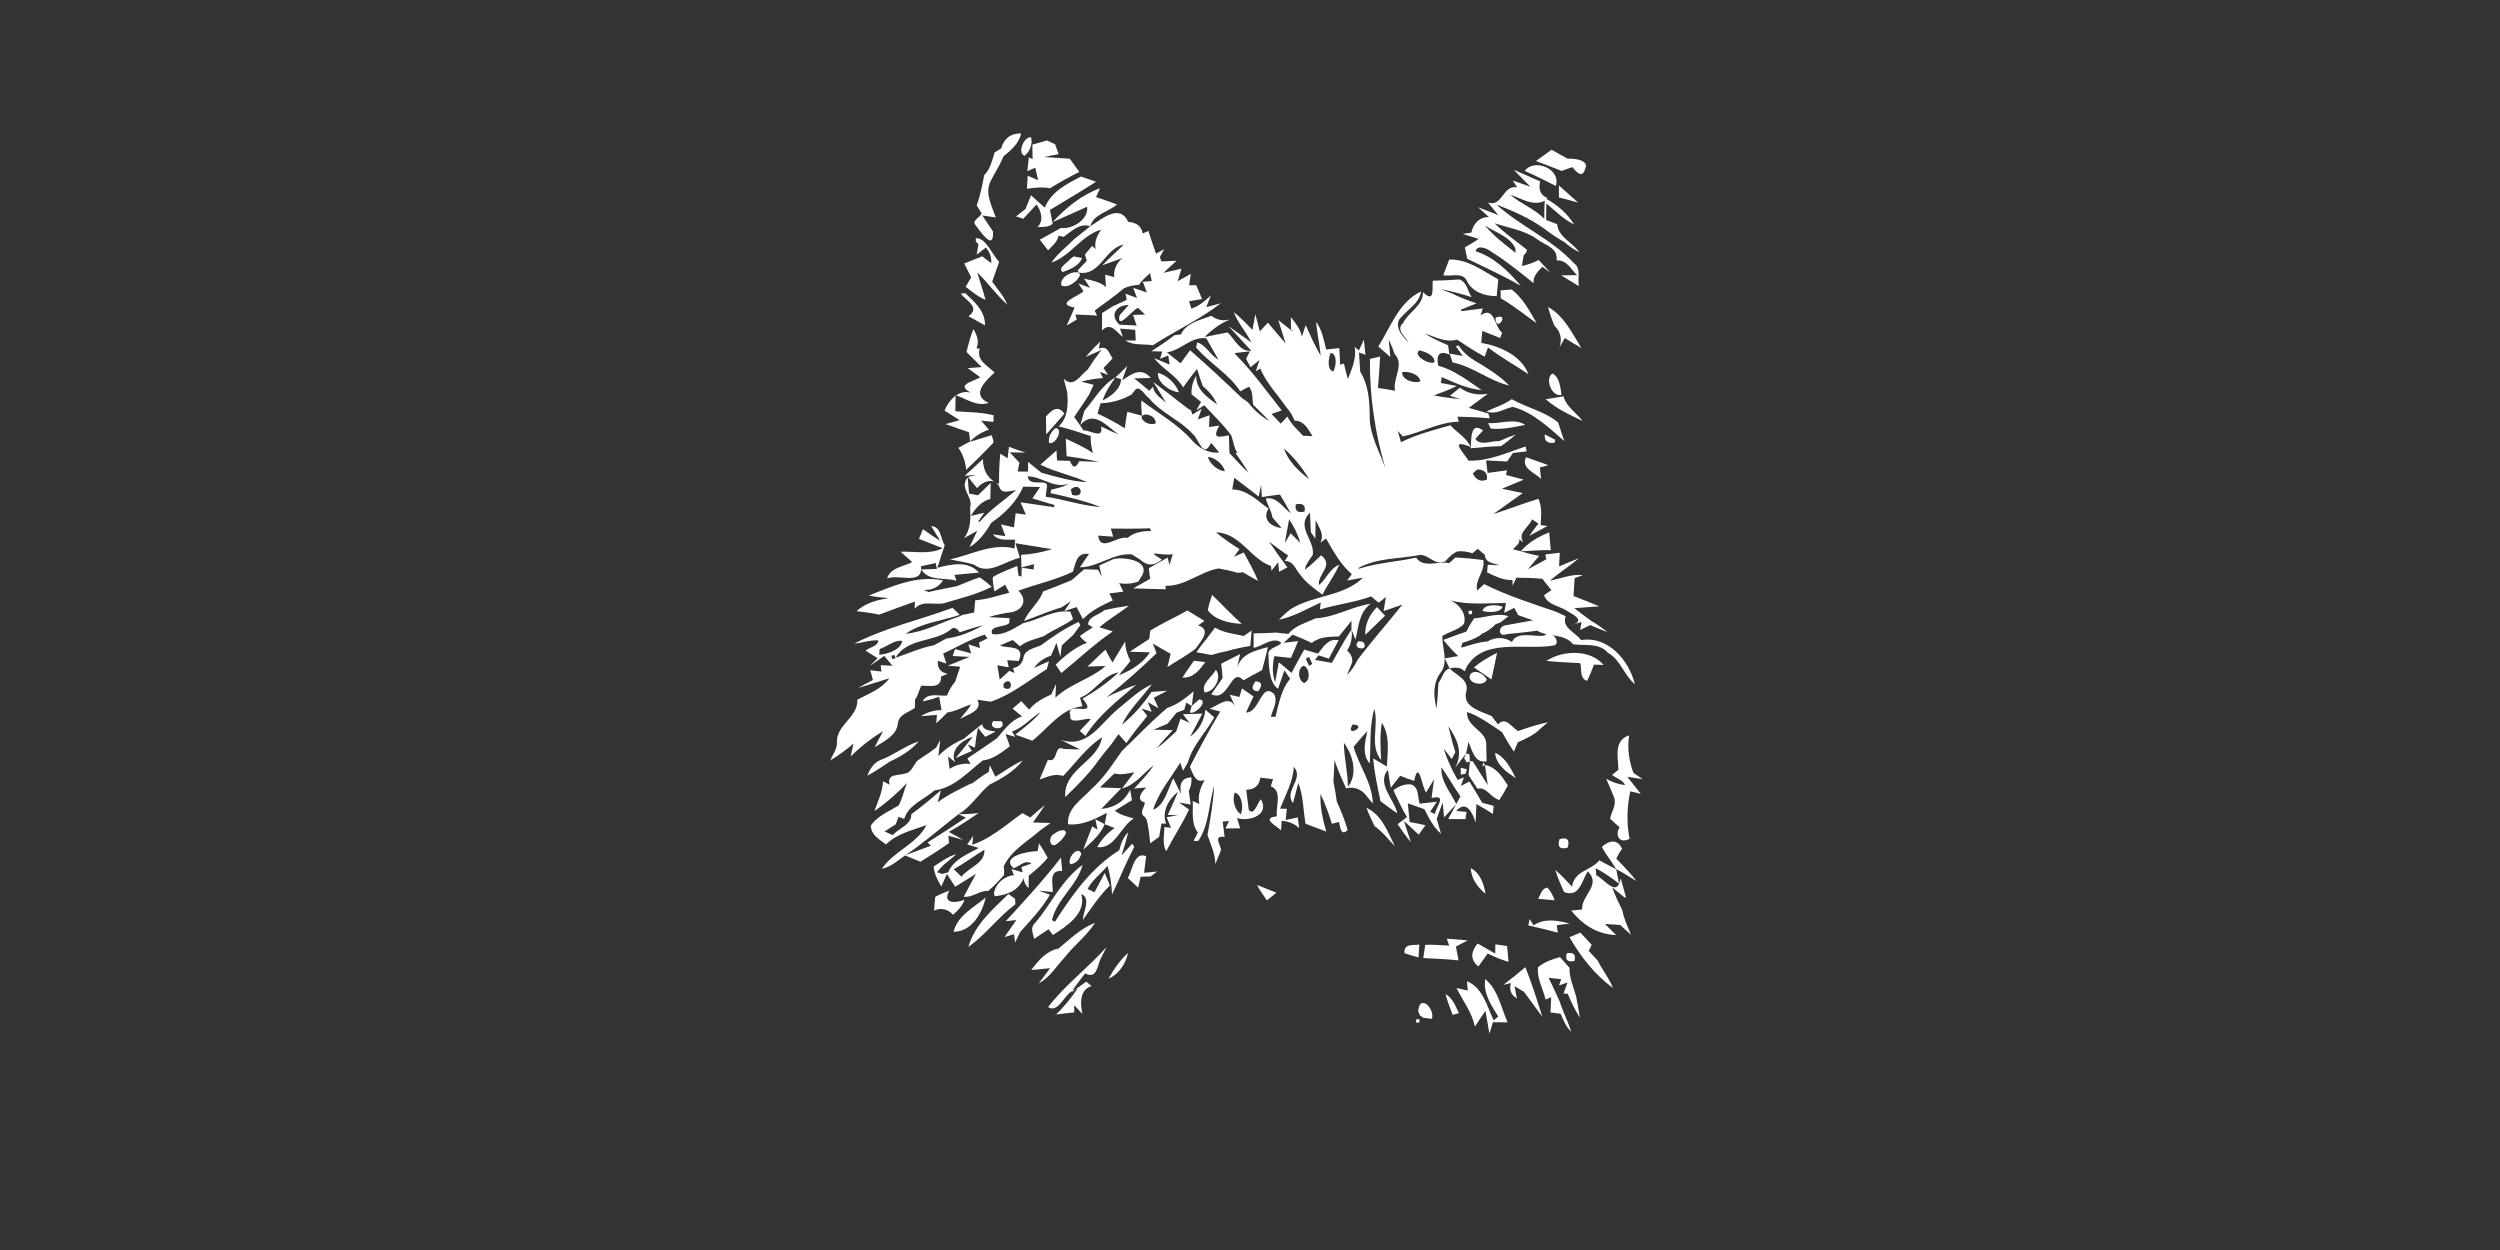 <?xml version="1.0" encoding="UTF-8" ?>
<!DOCTYPE svg PUBLIC "-//W3C//DTD SVG 1.1//EN" "http://www.w3.org/Graphics/SVG/1.1/DTD/svg11.dtd">
<svg width="512pt" height="256pt" viewBox="0 0 512 256" version="1.1" xmlns="http://www.w3.org/2000/svg">
<rect x="0" y="0" width="512" height="256" fill="#333333" stroke="none"/>
<g id="#ffffffff">
<path fill="#ffffff" opacity="1.00" d=" M 205.04 30.40 C 205.59 28.41 206.95 27.29 209.12 27.32 C 208.70 29.40 207.06 30.75 205.51 32.02 C 204.80 33.83 203.69 35.43 202.84 37.17 C 201.65 39.66 203.15 42.19 203.94 44.54 C 203.25 44.44 201.86 44.23 201.17 44.12 C 201.72 44.94 202.82 46.58 203.36 47.40 C 203.62 51.74 200.63 47.17 199.79 46.11 C 198.91 45.16 200.85 44.49 201.03 43.67 C 200.78 43.27 200.27 42.46 200.02 42.06 C 200.77 40.05 201.16 37.95 201.57 35.86 C 202.85 34.62 203.18 32.83 203.71 31.20 C 204.04 31.00 204.71 30.60 205.04 30.40 Z" />
<path fill="#ffffff" opacity="1.00" d=" M 209.83 31.90 C 208.26 31.37 209.71 27.93 211.15 28.11 C 211.57 29.39 210.89 31.11 209.83 31.90 Z" />
<path fill="#ffffff" opacity="1.00" d=" M 214.40 28.76 C 214.96 29.02 215.52 29.28 216.08 29.54 C 216.27 30.04 216.64 31.06 216.82 31.57 C 215.83 31.74 214.84 31.93 213.86 32.15 C 215.60 32.28 217.34 32.39 219.09 32.51 C 219.58 33.18 220.55 34.53 221.04 35.20 C 219.00 36.24 216.98 37.34 215.04 38.56 C 213.47 38.25 211.88 38.43 210.32 38.66 C 210.36 37.99 210.43 36.66 210.47 35.99 C 211.00 36.22 212.07 36.67 212.60 36.90 L 212.03 34.34 C 211.62 34.52 210.81 34.88 210.41 35.05 C 210.48 34.35 210.62 32.93 210.70 32.22 L 211.47 32.58 C 211.46 31.83 211.44 30.35 211.43 29.61 C 212.42 29.35 213.41 29.06 214.40 28.76 Z" />
<path fill="#ffffff" opacity="1.00" d=" M 314.56 32.97 C 315.62 32.20 316.71 31.46 317.76 30.67 C 318.85 31.29 319.95 31.90 321.05 32.51 C 322.26 32.38 325.57 32.80 324.66 34.53 C 324.07 36.63 322.94 35.29 321.99 34.23 C 321.26 34.49 320.53 34.74 319.81 35.00 C 318.06 34.31 316.32 33.62 314.56 32.97 Z" />
<path fill="#ffffff" opacity="1.00" d=" M 312.25 35.01 C 314.23 32.34 319.73 34.57 318.64 38.08 C 316.52 37.01 314.41 35.95 312.25 35.01 Z" />
<path fill="#ffffff" opacity="1.00" d=" M 310.02 34.79 C 311.85 35.51 313.60 36.39 315.42 37.13 C 315.08 38.65 315.33 39.98 316.99 40.56 L 316.65 40.70 C 318.94 41.96 320.98 43.72 322.37 45.95 C 320.18 44.95 318.55 43.15 316.70 41.68 C 316.69 42.53 316.65 44.22 316.64 45.06 C 317.20 45.27 318.33 45.69 318.90 45.90 C 319.20 48.63 322.02 49.63 323.46 51.65 C 322.36 51.13 321.36 50.45 320.47 49.62 C 318.99 48.81 317.59 47.86 316.26 46.83 C 313.28 44.68 309.87 43.20 306.47 41.89 C 311.38 46.37 317.77 48.94 322.31 53.88 C 323.88 54.94 323.04 57.03 323.36 58.61 C 322.15 57.86 320.93 57.13 319.72 56.39 C 320.54 56.38 322.17 56.37 322.99 56.36 C 321.73 55.16 320.84 53.16 318.78 53.34 C 319.15 50.78 316.48 50.23 314.88 49.05 C 312.31 47.15 309.04 46.71 306.10 45.72 C 308.11 47.77 310.52 49.36 312.74 51.17 L 312.54 51.76 L 312.04 52.31 C 311.95 52.85 311.77 53.93 311.68 54.47 C 312.87 54.23 314.01 53.82 315.10 53.25 C 315.92 54.09 316.72 54.94 317.49 55.83 L 315.88 54.63 C 315.01 55.57 313.92 56.50 314.08 58.00 C 311.31 55.76 308.55 53.50 305.52 51.62 C 304.77 50.98 302.59 49.96 302.21 51.44 C 306.04 52.71 308.90 55.50 311.44 58.52 C 307.87 56.49 304.16 54.77 300.48 52.99 C 300.36 52.41 300.12 51.24 300.00 50.66 C 300.96 50.12 301.92 49.56 302.82 48.92 C 302.00 48.67 300.36 48.16 299.54 47.91 C 299.99 47.84 300.88 47.70 301.33 47.63 C 301.69 45.90 302.97 44.39 304.86 44.47 L 304.92 44.45 C 304.37 43.95 303.26 42.94 302.70 42.44 L 306.84 44.05 C 306.32 43.41 305.27 42.13 304.75 41.49 C 307.76 42.46 307.74 37.78 310.72 38.37 L 309.83 36.98 L 313.43 38.25 C 312.58 37.39 310.87 35.66 310.02 34.79 M 309.33 39.90 C 311.47 41.78 314.26 42.73 316.27 44.81 C 316.26 43.59 316.29 42.36 316.36 41.13 C 313.83 42.32 311.63 40.61 309.33 39.90 M 304.07 46.15 C 305.91 48.29 308.15 50.05 310.38 51.78 L 310.37 50.93 C 309.28 48.42 306.17 47.60 304.07 46.15 Z" />
<path fill="#ffffff" opacity="1.00" d=" M 221.37 36.15 C 222.40 36.50 223.43 36.86 224.47 37.23 C 221.36 39.21 218.19 41.10 215.03 42.99 C 215.20 43.94 215.42 44.87 215.58 45.83 C 214.71 46.60 213.56 46.45 212.50 46.51 C 213.83 45.11 213.23 43.25 212.28 41.88 C 211.60 42.61 210.25 44.08 209.57 44.81 C 209.20 44.69 208.46 44.45 208.09 44.33 C 208.58 43.94 209.56 43.16 210.05 42.77 C 210.39 41.84 210.76 40.91 211.16 40.00 C 212.08 40.86 213.03 41.70 213.98 42.52 C 215.28 39.25 218.45 37.68 221.37 36.15 Z" />
<path fill="#ffffff" opacity="1.00" d=" M 209.36 39.20 C 210.06 39.82 210.06 39.82 209.36 39.20 Z" />
<path fill="#ffffff" opacity="1.00" d=" M 215.56 45.50 C 218.31 42.57 221.44 39.92 225.28 38.55 L 224.47 40.37 C 225.91 40.84 227.34 41.34 228.77 41.87 C 227.04 43.39 223.94 43.88 223.29 46.33 C 221.09 45.60 219.46 47.38 217.84 48.51 C 217.58 48.45 217.05 48.33 216.79 48.27 C 216.56 49.59 215.47 50.36 214.64 51.27 C 214.22 50.72 213.37 49.63 212.95 49.09 C 214.39 48.28 215.83 47.47 217.29 46.68 C 219.64 47.02 222.99 44.90 222.65 42.34 C 220.28 43.38 217.93 44.46 215.56 45.50 Z" />
<path fill="#ffffff" opacity="1.00" d=" M 319.28 40.43 C 319.28 39.82 319.26 38.59 319.25 37.97 C 320.55 39.15 321.90 40.30 323.19 41.49 C 321.88 41.14 320.58 40.78 319.28 40.43 Z" />
<path fill="#ffffff" opacity="1.00" d=" M 223.29 46.33 C 225.62 44.94 229.24 41.55 231.06 45.44 C 232.56 45.55 233.75 46.17 234.02 47.82 C 234.31 47.69 234.90 47.42 235.19 47.29 C 235.66 48.86 236.24 50.39 236.75 51.96 C 237.18 51.72 238.02 51.24 238.44 51.01 L 237.54 52.66 L 237.85 53.54 C 238.63 53.51 240.17 53.44 240.95 53.41 C 240.28 54.03 238.94 55.26 238.27 55.88 C 239.20 55.67 241.05 55.24 241.97 55.02 L 241.19 57.59 C 241.86 57.22 243.20 56.48 243.87 56.10 C 243.79 56.68 243.62 57.84 243.54 58.42 C 243.90 58.42 244.62 58.41 244.98 58.41 C 245.28 59.12 245.89 60.53 246.19 61.24 C 245.52 61.35 244.20 61.58 243.53 61.69 L 243.98 63.20 C 245.58 62.71 246.80 61.59 248.00 60.49 L 247.04 62.91 C 247.78 62.71 249.28 62.31 250.02 62.11 C 245.68 65.46 240.69 67.74 236.10 70.71 C 234.22 70.38 232.15 70.84 230.47 69.72 L 232.59 69.75 L 232.50 67.55 C 231.72 67.49 230.15 67.37 229.37 67.30 L 229.97 68.99 C 228.67 68.13 227.60 65.81 225.68 67.67 C 225.71 66.49 225.72 65.31 225.69 64.13 C 226.22 63.79 227.29 63.11 227.83 62.77 C 228.80 62.31 229.78 61.86 230.76 61.41 L 230.50 60.14 C 231.09 60.36 232.27 60.81 232.86 61.04 L 232.08 58.95 C 232.78 59.19 234.17 59.66 234.87 59.90 C 234.67 59.35 234.26 58.25 234.05 57.70 C 234.51 57.67 235.42 57.60 235.87 57.57 C 235.79 57.16 235.62 56.33 235.54 55.92 C 234.73 56.67 233.87 57.38 233.29 58.33 C 232.19 58.37 231.15 58.61 230.16 59.06 C 228.26 60.71 226.17 62.10 224.18 63.61 C 224.30 63.86 224.55 64.37 224.68 64.62 C 223.20 64.54 221.72 64.47 220.25 64.41 L 220.52 65.44 C 219.83 65.85 219.14 66.26 218.46 66.67 C 219.01 65.45 219.55 64.22 220.09 62.99 C 215.92 62.22 220.85 60.72 221.88 59.65 C 221.63 59.25 221.12 58.45 220.87 58.06 L 223.26 58.95 L 222.01 57.07 C 223.59 57.43 225.23 57.68 226.50 58.78 C 226.46 58.15 226.38 56.89 226.34 56.26 C 226.80 56.39 227.73 56.64 228.19 56.76 C 228.04 55.20 228.68 53.86 229.86 52.85 C 228.83 53.22 226.77 53.97 225.74 54.34 C 227.14 52.87 228.73 51.55 230.14 50.07 C 226.22 50.93 225.34 56.55 220.98 55.83 L 220.69 55.39 C 221.16 54.91 222.09 53.93 222.56 53.44 C 222.47 53.11 222.29 52.44 222.20 52.10 C 222.57 51.67 223.31 50.79 223.68 50.36 L 224.39 51.02 C 224.06 49.52 224.70 48.23 225.51 47.04 C 221.38 48.24 219.32 52.42 215.32 53.79 C 216.59 51.91 218.43 50.57 220.00 48.97 C 221.09 48.08 222.19 47.21 223.29 46.33 M 229.29 66.50 C 230.45 66.54 231.62 66.59 232.78 66.66 C 232.60 66.12 232.23 65.04 232.04 64.50 L 234.52 64.42 L 233.04 63.04 C 231.89 63.53 228.65 67.81 229.28 64.59 L 231.18 62.45 C 228.45 62.47 227.21 64.70 229.29 66.50 Z" />
<path fill="#ffffff" opacity="1.00" d=" M 199.83 48.79 C 199.28 48.27 199.28 48.27 199.83 48.79 Z" />
<path fill="#ffffff" opacity="1.00" d=" M 199.83 48.79 C 201.97 48.66 203.13 52.13 204.64 53.63 C 204.17 54.99 203.65 56.33 203.20 57.69 C 204.29 59.22 205.57 60.63 206.30 62.38 C 204.04 60.39 202.32 57.90 200.16 55.81 C 200.68 57.68 201.34 59.51 201.83 61.40 C 200.31 60.79 199.05 59.73 197.77 58.74 C 198.14 58.10 198.52 57.45 198.90 56.80 C 198.54 56.09 197.83 54.67 197.47 53.96 C 198.70 53.48 199.92 52.99 201.14 52.49 C 201.61 52.84 202.54 53.54 203.00 53.89 C 203.11 52.72 202.74 51.66 201.90 50.70 L 200.04 52.16 L 200.37 50.04 L 199.85 49.45 L 199.83 48.79 Z" />
<path fill="#ffffff" opacity="1.00" d=" M 219.89 52.51 C 220.32 52.59 221.17 52.75 221.59 52.84 C 221.08 54.42 219.12 55.18 217.67 55.71 C 216.36 54.97 218.81 53.71 219.22 53.01 L 219.89 52.51 Z" />
<path fill="#ffffff" opacity="1.00" d=" M 296.79 53.16 C 300.59 53.01 303.67 55.49 306.85 57.21 C 306.76 58.07 306.60 59.79 306.52 60.65 C 304.13 60.66 301.49 59.82 300.40 57.51 C 299.54 55.65 297.13 56.69 295.57 56.38 C 295.87 55.57 296.48 53.96 296.79 53.16 Z" />
<path fill="#ffffff" opacity="1.00" d=" M 217.37 58.48 C 216.98 56.80 219.51 55.41 220.98 55.83 L 221.19 56.38 C 220.67 57.61 218.76 59.10 217.37 58.48 Z" />
<path fill="#ffffff" opacity="1.00" d=" M 293.42 57.49 C 295.24 57.47 297.07 57.36 298.89 57.23 C 300.44 57.76 300.57 59.65 301.38 60.85 C 299.29 60.17 297.20 59.64 295.06 59.20 C 295.65 59.43 296.83 59.90 297.42 60.13 C 299.02 60.93 300.69 61.56 302.39 62.13 C 301.60 62.45 300.01 63.08 299.22 63.40 L 299.30 63.72 C 300.75 63.53 302.21 63.34 303.67 63.17 L 303.24 64.61 C 306.05 62.49 306.08 66.99 307.63 68.14 L 307.24 69.22 C 306.32 68.85 304.49 68.13 303.57 67.77 L 303.37 70.22 C 307.14 70.89 311.55 72.77 313.03 76.63 C 310.27 74.80 307.38 73.17 304.74 71.16 C 304.57 71.63 304.23 72.56 304.06 73.03 C 302.08 72.02 300.25 70.75 298.39 69.54 C 296.04 70.23 293.94 68.99 291.78 68.28 C 293.27 69.27 294.92 70.00 296.57 70.71 L 296.83 72.61 C 294.86 71.78 294.09 72.54 294.54 74.90 C 297.87 75.78 300.64 77.98 303.44 79.89 C 300.53 79.64 297.90 78.40 295.28 77.22 C 295.23 77.53 295.13 78.13 295.09 78.43 L 298.35 79.05 C 296.84 79.83 295.23 80.39 293.65 80.98 C 295.46 81.36 297.31 81.54 299.15 81.77 L 296.94 81.06 C 297.62 80.51 298.30 79.95 298.98 79.40 C 300.66 80.61 302.57 81.02 304.72 80.63 C 303.74 81.35 301.80 82.80 300.82 83.53 C 301.82 83.82 303.82 84.39 304.82 84.68 C 304.89 84.93 305.04 85.43 305.12 85.67 C 302.91 85.47 300.70 85.37 298.50 85.33 L 298.75 86.36 C 294.72 86.44 291.12 88.57 287.30 89.38 L 286.26 88.24 C 286.49 89.01 286.71 89.79 286.92 90.56 C 290.13 88.98 293.60 88.06 297.04 87.10 C 298.39 88.61 300.32 89.59 301.17 91.52 C 296.44 89.61 300.09 93.05 300.74 94.34 C 304.81 94.50 308.64 92.69 312.44 91.44 C 312.49 91.69 312.60 92.19 312.66 92.44 C 311.96 92.52 310.55 92.68 309.85 92.76 C 309.56 93.20 308.97 94.07 308.67 94.51 C 307.23 94.45 305.79 94.38 304.35 94.30 L 304.65 96.86 C 305.98 96.68 307.30 96.50 308.63 96.32 L 308.42 97.28 C 309.62 97.57 310.84 97.89 312.04 98.24 C 310.93 98.70 308.71 99.63 307.60 100.09 C 308.67 100.31 310.80 100.76 311.86 100.98 C 310.36 102.06 307.34 104.21 305.83 105.28 C 308.92 104.31 311.96 103.09 315.08 102.16 C 315.83 103.87 315.64 105.73 315.51 107.54 C 315.86 107.59 316.57 107.68 316.93 107.72 C 316.00 108.23 314.14 109.24 313.21 109.74 C 313.80 108.88 314.42 108.04 315.07 107.23 C 314.74 107.01 314.08 106.58 313.75 106.36 C 313.18 107.96 310.68 109.14 311.99 111.06 L 309.99 109.66 C 312.33 110.66 310.56 111.66 309.86 112.50 C 310.26 112.60 311.07 112.80 311.47 112.90 C 312.69 113.29 313.95 113.61 315.22 113.84 C 314.65 114.53 313.51 115.90 312.93 116.58 C 314.18 115.91 315.43 115.22 316.68 114.55 L 316.50 113.55 C 317.48 113.43 318.46 113.31 319.44 113.20 C 319.40 113.90 319.34 115.30 319.30 116.00 C 320.63 115.42 321.98 114.87 323.34 114.35 C 321.43 115.94 319.33 117.31 317.42 118.89 C 319.62 118.57 321.86 117.47 324.16 117.79 L 322.48 118.41 C 322.42 119.32 322.31 121.15 322.26 122.06 C 324.01 122.78 325.79 123.42 327.53 124.18 C 326.26 124.27 323.71 124.46 322.43 124.55 C 323.51 125.42 324.63 126.26 325.76 127.07 C 326.97 127.79 328.12 128.59 329.22 129.47 C 328.03 129.02 326.86 128.53 325.70 128.02 C 325.18 128.27 324.14 128.77 323.61 129.02 C 323.68 128.61 323.83 127.80 323.90 127.39 L 321.47 128.09 C 325.12 127.30 322.10 125.83 321.03 125.17 C 319.44 124.08 316.91 123.93 316.22 121.89 L 317.72 120.86 C 317.10 120.08 316.49 119.30 315.87 118.53 C 314.11 118.37 312.33 118.31 310.56 118.32 C 310.36 118.72 309.97 119.53 309.77 119.93 L 309.75 118.79 C 307.86 118.87 306.20 118.00 304.56 117.23 L 304.69 115.65 C 305.29 115.68 306.49 115.75 307.10 115.78 C 305.89 115.30 304.18 115.34 304.10 113.64 C 303.73 113.33 303.00 112.71 302.64 112.40 C 302.36 112.63 301.81 113.08 301.54 113.31 C 300.56 112.97 299.56 112.84 298.53 112.92 C 297.47 113.33 296.71 114.15 295.98 114.97 C 293.66 116.01 292.43 113.12 290.32 113.74 C 286.23 114.47 281.96 114.29 278.21 116.31 L 278.29 116.48 C 282.09 115.25 286.13 115.07 290.02 114.19 C 291.51 116.46 294.57 114.84 296.79 115.33 C 297.12 115.04 297.76 114.45 298.08 114.16 C 299.98 114.26 301.89 114.44 303.78 114.70 C 304.21 117.05 301.98 118.68 302.53 120.94 L 303.95 119.62 C 308.64 121.98 313.69 123.57 318.65 125.27 C 319.15 125.50 320.16 125.97 320.66 126.20 C 319.74 128.54 322.69 129.53 323.81 131.09 C 329.35 130.19 333.61 135.24 334.82 140.11 C 332.58 138.29 331.91 135.14 329.30 133.69 C 327.49 131.59 324.62 132.28 322.18 131.95 C 320.34 129.68 317.12 130.53 314.78 129.16 C 312.73 129.47 310.66 129.66 308.59 129.87 C 307.03 130.51 306.67 128.75 307.99 128.13 C 309.97 127.75 311.97 127.41 313.97 127.05 C 313.21 126.78 311.69 126.25 310.93 125.98 C 310.73 125.61 310.32 124.86 310.12 124.49 C 309.60 124.75 308.57 125.26 308.05 125.52 L 308.43 123.49 C 304.64 123.49 300.79 123.95 297.08 122.97 C 298.86 123.76 300.40 125.72 299.83 127.75 C 298.67 129.06 296.81 129.33 295.38 130.26 C 295.32 132.79 296.76 135.62 294.97 137.85 C 293.42 139.99 293.58 142.66 294.20 145.09 C 294.40 143.35 294.50 141.60 294.59 139.86 C 295.38 138.93 295.57 137.24 296.87 136.89 C 298.29 138.36 301.13 139.22 300.22 141.93 C 299.64 144.85 303.45 145.73 305.49 146.65 C 305.91 147.23 306.34 147.80 306.78 148.36 C 308.35 146.58 309.64 149.07 310.92 149.72 C 312.91 149.00 314.93 148.35 317.01 147.91 C 316.62 148.25 315.85 148.91 315.46 149.25 C 314.18 150.55 312.49 151.28 310.86 152.02 C 310.65 152.50 310.24 153.45 310.04 153.93 C 309.16 152.64 308.37 151.30 307.62 149.95 C 305.32 148.41 303.10 146.74 300.47 145.81 C 300.25 148.84 304.24 149.58 304.38 152.22 C 304.40 153.15 304.43 155.00 304.45 155.93 C 301.90 156.32 301.55 153.64 300.74 151.97 C 300.62 152.55 300.38 153.72 300.26 154.31 L 298.02 157.21 C 299.74 154.07 298.35 151.21 296.62 148.74 C 297.08 150.51 297.48 152.29 298.06 154.03 C 297.81 154.51 297.57 154.98 297.32 155.45 L 295.71 153.35 C 296.10 154.87 296.79 156.29 297.44 157.71 C 297.71 158.21 298.25 159.22 298.52 159.72 L 299.81 159.20 L 299.20 160.97 C 299.64 160.74 300.50 160.28 300.93 160.05 C 301.81 161.49 302.71 162.92 303.55 164.40 C 304.13 164.56 305.31 164.88 305.90 165.04 C 305.86 165.46 305.78 166.29 305.74 166.71 C 304.65 165.96 303.50 165.33 302.37 164.67 C 302.32 165.61 302.24 167.50 302.20 168.44 C 301.58 166.49 300.31 163.74 298.25 166.07 L 300.35 166.28 L 300.14 167.76 C 299.25 167.75 297.47 167.75 296.58 167.74 C 296.99 166.99 297.82 165.47 298.23 164.71 C 297.61 165.38 296.37 166.72 295.75 167.39 C 295.68 166.63 295.53 165.10 295.46 164.34 C 295.05 165.46 294.64 166.58 294.24 167.71 C 294.46 168.47 294.91 170.00 295.13 170.76 C 293.56 169.40 292.63 167.54 291.71 165.72 C 290.57 165.33 289.45 164.93 288.32 164.52 C 288.42 165.48 288.61 167.39 288.70 168.35 C 289.78 168.54 290.86 168.76 291.93 169.00 C 291.48 169.66 291.01 170.30 290.54 170.93 C 289.54 169.99 288.56 169.04 287.53 168.15 C 287.88 169.24 288.60 171.40 288.95 172.49 C 287.96 171.32 287.10 170.05 286.23 168.80 C 286.87 168.31 287.53 167.83 288.16 167.32 C 287.05 165.58 286.28 163.68 285.35 161.85 C 286.39 161.06 287.64 160.51 288.98 160.65 C 290.69 161.20 290.27 163.28 290.76 164.60 C 291.63 164.50 293.39 164.29 294.27 164.19 L 292.90 166.24 L 293.89 166.74 C 293.81 165.60 296.70 162.56 293.18 163.44 C 293.31 162.48 293.57 160.56 293.70 159.60 C 293.15 160.48 292.61 161.37 292.08 162.26 C 291.28 161.68 290.60 155.18 289.63 159.92 C 288.65 159.62 287.70 159.28 286.76 158.88 C 286.12 159.70 285.47 160.52 284.82 161.33 L 284.24 157.64 C 281.86 160.56 285.55 163.66 286.17 166.58 C 284.98 165.79 283.87 164.92 282.73 164.09 C 282.13 161.18 281.46 158.28 281.23 155.32 C 282.16 155.87 283.10 156.42 284.03 156.98 C 284.16 154.00 284.74 150.71 283.02 148.04 C 282.54 150.57 282.72 153.14 282.87 155.68 C 280.40 152.73 282.43 148.64 281.46 145.19 C 280.41 148.82 280.77 152.65 280.52 156.38 C 278.86 154.40 279.58 151.97 280.04 149.73 C 279.05 150.75 278.14 151.85 277.22 152.95 C 278.33 156.90 281.07 160.36 281.15 164.57 C 280.71 164.05 279.84 162.99 279.41 162.46 C 278.37 161.47 277.07 161.09 275.68 161.46 C 274.83 159.55 273.94 157.66 273.31 155.67 C 273.23 157.16 273.15 158.64 273.09 160.13 C 273.37 161.48 273.59 162.85 273.79 164.22 C 274.66 166.08 275.42 168.00 276.00 169.98 C 274.60 171.36 274.50 169.44 274.23 168.33 C 273.86 168.43 273.13 168.62 272.77 168.71 C 272.14 166.62 271.37 164.57 270.44 162.59 C 270.31 165.22 270.89 167.78 271.62 170.30 C 270.19 169.78 268.78 169.23 267.37 168.70 C 266.88 165.91 266.95 163.00 265.89 160.34 C 265.62 161.38 265.08 163.45 264.81 164.49 C 262.85 161.97 267.18 159.54 264.97 157.03 C 264.82 160.12 263.26 162.80 262.16 165.61 L 263.54 165.64 C 263.48 166.21 263.36 167.36 263.30 167.93 C 263.92 167.80 265.17 167.54 265.79 167.41 C 265.86 167.95 266.00 169.04 266.07 169.59 C 265.06 168.68 263.86 168.18 262.48 168.11 L 262.36 170.06 C 261.21 168.99 258.25 167.54 261.51 167.19 C 261.21 165.19 262.73 162.01 260.25 161.02 C 260.37 160.66 260.61 159.94 260.73 159.58 C 260.08 159.50 258.77 159.34 258.12 159.26 C 257.89 160.90 256.93 161.72 255.23 161.74 C 255.36 162.76 255.61 164.80 255.74 165.82 C 256.83 167.30 257.55 164.31 258.24 163.69 C 260.08 166.90 255.88 168.33 253.34 167.54 C 253.50 168.06 253.83 169.12 253.99 169.64 C 253.23 169.65 251.72 169.66 250.97 169.67 L 251.70 168.16 C 251.38 168.18 250.73 168.22 250.41 168.24 C 250.50 169.03 250.70 170.61 250.80 171.40 C 248.27 171.02 250.14 173.19 250.05 174.14 C 249.67 175.08 249.30 176.02 248.89 176.95 C 248.89 174.81 247.94 172.96 247.29 171.00 C 247.90 167.66 248.48 164.31 248.66 160.91 C 247.55 164.69 247.67 168.85 245.41 172.23 C 245.17 172.23 244.69 172.22 244.45 172.21 C 244.67 171.79 245.10 170.95 245.32 170.52 C 243.90 168.63 244.38 166.23 244.27 164.05 L 245.63 164.65 C 245.24 162.87 245.88 161.23 246.73 159.70 C 244.80 160.63 244.24 158.23 243.69 157.03 C 245.66 153.21 247.69 149.42 249.90 145.73 L 247.72 145.15 C 249.49 144.50 251.79 142.17 253.04 144.86 C 252.74 144.22 252.16 142.94 251.87 142.29 L 253.84 142.74 C 253.97 142.30 254.23 141.43 254.36 140.99 C 255.14 141.54 255.93 142.08 256.71 142.63 C 256.33 143.45 255.56 145.10 255.18 145.92 C 258.05 145.95 258.24 139.62 260.91 142.11 C 261.81 143.69 260.63 145.25 260.27 146.80 C 260.51 146.80 260.98 146.80 261.22 146.80 C 261.91 144.11 262.38 141.20 264.23 139.01 C 263.84 138.44 263.44 137.86 263.04 137.29 C 262.72 138.24 262.07 140.13 261.75 141.07 C 259.84 139.81 259.88 136.27 259.77 134.02 C 259.43 132.40 263.99 132.06 261.71 131.24 C 259.96 130.85 258.39 132.41 256.74 132.68 C 256.74 131.69 256.74 130.70 256.75 129.71 C 258.29 129.71 259.84 129.65 261.39 129.55 C 262.20 129.67 263.02 129.76 263.86 129.82 C 265.24 128.09 267.47 127.58 269.38 126.65 C 273.34 126.42 276.82 124.26 280.71 123.63 C 278.33 125.47 278.22 128.33 277.62 130.99 L 276.77 128.93 C 276.77 128.48 276.79 127.58 276.79 127.13 C 275.92 128.20 275.05 129.26 274.20 130.34 C 272.27 130.43 270.23 130.36 268.66 131.68 C 267.36 131.07 266.06 130.48 264.72 129.97 C 264.27 130.39 263.35 131.23 262.89 131.65 C 263.87 131.52 264.86 131.40 265.85 131.30 C 265.40 132.46 264.89 133.61 264.37 134.75 C 263.52 134.66 261.83 134.47 260.99 134.38 C 260.58 136.16 260.51 137.97 261.15 139.72 C 261.34 138.70 261.72 136.65 261.91 135.63 C 262.76 136.36 263.63 137.09 264.51 137.81 C 265.35 136.20 266.21 134.61 267.10 133.04 C 268.04 133.31 268.99 133.59 269.93 133.86 C 271.03 132.46 272.02 130.67 274.14 131.12 C 273.64 132.06 272.65 133.94 272.15 134.88 C 271.62 134.71 270.56 134.38 270.03 134.21 L 269.30 135.14 C 270.45 135.34 271.61 135.55 272.76 135.76 C 273.61 134.26 274.46 132.75 275.32 131.26 C 275.68 130.68 276.40 129.51 276.77 128.93 C 277.02 130.49 276.72 131.92 275.88 133.25 C 276.66 133.87 277.01 134.65 276.93 135.62 C 276.67 136.26 276.14 137.55 275.88 138.19 C 276.84 137.31 277.51 136.20 278.09 135.04 C 281.01 131.20 284.18 127.63 287.20 123.83 L 283.36 125.15 C 283.48 124.43 283.71 122.99 283.83 122.27 L 282.35 123.44 C 281.97 123.12 281.20 122.47 280.81 122.14 C 277.41 123.41 273.78 123.74 270.33 124.83 L 270.48 123.39 C 267.67 124.69 264.97 126.30 261.91 126.92 C 262.68 126.14 263.48 125.40 264.35 124.74 C 268.97 121.83 275.20 122.22 279.14 118.30 C 278.33 118.45 276.70 118.75 275.89 118.89 L 276.86 117.59 C 274.53 115.62 273.08 112.87 271.56 110.28 L 270.41 111.16 C 271.30 109.41 270.08 107.98 269.44 106.51 C 269.43 107.46 269.39 109.36 269.38 110.31 L 268.46 108.99 C 268.41 107.99 268.32 106.00 268.28 105.00 C 265.32 107.90 269.23 110.44 268.87 113.61 C 268.25 114.59 267.42 115.49 267.24 116.69 C 268.44 115.80 269.49 114.76 270.57 113.73 C 273.29 115.82 269.77 117.59 270.11 119.81 C 271.67 118.61 272.31 116.40 274.29 115.65 C 273.35 117.81 271.89 119.68 270.85 121.79 C 269.20 120.56 267.44 119.37 266.25 117.64 C 265.30 116.61 264.88 114.81 263.10 114.90 C 263.28 114.62 263.63 114.05 263.81 113.77 C 262.46 112.88 261.19 111.88 259.90 110.93 C 261.10 112.72 262.37 114.47 263.66 116.20 C 263.24 116.42 262.39 116.87 261.96 117.10 L 261.77 115.14 C 261.43 115.57 260.74 116.45 260.40 116.88 L 260.30 115.92 C 256.06 114.43 254.00 109.17 249.03 109.01 C 250.52 110.29 252.18 111.41 253.85 112.45 L 252.73 114.02 L 254.73 113.15 C 255.74 115.07 256.85 116.95 257.66 118.97 C 256.61 118.42 255.59 117.82 254.59 117.20 C 254.32 117.23 253.78 117.29 253.51 117.32 C 252.21 116.93 250.88 116.66 249.55 116.42 C 245.71 117.10 242.70 120.11 238.67 119.97 L 238.75 120.68 C 236.53 120.64 234.31 120.58 232.10 120.49 C 232.97 120.00 234.70 119.02 235.57 118.52 L 235.51 118.22 C 235.40 117.60 235.32 116.98 235.29 116.36 C 236.25 115.81 238.16 114.73 239.12 114.19 C 239.22 114.56 239.42 115.31 239.52 115.68 C 239.72 114.95 239.94 114.22 240.18 113.49 C 238.90 113.71 237.62 113.45 236.36 113.34 L 236.43 113.62 C 236.80 113.86 237.55 114.34 237.93 114.59 C 236.41 115.94 234.92 115.94 233.47 114.59 C 233.06 114.33 232.24 113.81 231.83 113.55 C 228.00 113.18 224.96 116.19 221.16 116.18 L 223.03 113.44 C 220.39 113.09 220.34 115.38 219.72 117.09 C 216.18 118.79 212.25 119.62 208.56 120.98 C 210.38 122.73 209.67 124.79 207.28 125.37 C 205.66 125.57 204.04 125.87 202.49 126.39 C 203.56 126.45 205.70 126.55 206.76 126.60 L 206.68 127.60 C 206.00 128.51 202.41 128.03 203.21 129.85 C 205.54 130.25 207.66 128.65 209.62 127.60 C 212.84 126.92 215.80 124.82 219.20 125.27 C 219.34 125.64 219.62 126.40 219.76 126.78 C 217.92 128.17 215.68 128.95 213.79 130.28 C 212.12 130.88 210.30 131.20 208.89 132.36 C 208.39 131.93 207.89 131.50 207.40 131.07 C 206.53 131.43 205.67 131.81 204.80 132.18 C 206.35 132.96 210.06 131.86 208.65 135.37 C 208.06 135.33 206.87 135.24 206.28 135.20 L 206.58 136.66 C 206.00 136.56 204.83 136.36 204.25 136.25 C 204.37 136.99 204.62 138.45 204.74 139.18 C 205.40 138.58 206.06 137.98 206.72 137.38 L 207.76 137.83 L 207.48 136.84 C 208.72 136.56 209.44 135.80 209.63 134.55 C 209.99 132.94 212.00 132.76 213.24 132.11 C 215.66 130.33 218.16 128.62 220.92 127.38 L 221.25 128.03 C 220.89 128.53 220.17 129.52 219.81 130.02 C 219.03 130.75 218.25 131.47 217.46 132.18 C 217.36 132.97 217.26 133.75 217.16 134.54 L 216.36 131.67 C 216.08 132.32 215.53 133.62 215.25 134.28 C 213.80 134.75 212.63 135.59 211.74 136.79 L 214.83 135.42 C 214.72 135.82 214.51 136.61 214.41 137.01 C 210.66 139.37 207.14 142.28 202.90 143.71 C 201.98 143.59 201.07 143.45 200.17 143.30 C 201.36 145.61 198.07 146.30 196.67 147.24 C 197.31 146.18 198.38 145.40 198.84 144.24 C 197.23 144.80 195.74 145.69 194.02 145.91 C 193.30 146.69 192.52 147.41 191.74 148.12 L 191.88 146.41 C 191.06 146.47 189.42 146.61 188.61 146.67 C 189.89 145.87 191.31 145.41 192.84 145.43 C 192.72 144.75 192.47 143.39 192.34 142.71 C 191.23 143.10 190.10 143.41 188.95 143.65 C 189.92 141.73 192.26 142.62 193.95 142.45 C 194.34 141.41 194.89 140.47 195.61 139.63 C 195.86 138.86 196.38 137.31 196.64 136.54 C 196.00 136.49 194.73 136.38 194.10 136.33 C 195.21 135.88 197.44 134.99 198.55 134.54 L 195.11 134.35 L 195.58 132.93 C 196.41 133.15 198.06 133.59 198.89 133.81 L 198.34 131.96 C 198.93 132.15 200.11 132.53 200.70 132.72 L 200.50 131.59 C 200.94 131.37 201.82 130.94 202.25 130.72 C 202.10 130.53 201.80 130.16 201.64 129.97 C 198.67 130.93 195.97 132.54 193.16 133.86 C 193.38 134.54 193.60 135.22 193.82 135.90 L 192.07 135.33 C 191.95 136.86 192.62 137.74 194.09 137.99 C 193.75 138.13 193.07 138.42 192.73 138.56 C 192.79 141.12 190.33 140.38 188.64 140.44 C 188.42 141.02 187.97 142.19 187.75 142.77 L 187.40 143.24 C 187.39 143.68 187.37 144.54 187.36 144.98 C 186.13 145.89 184.17 146.27 183.90 148.04 C 183.69 150.68 181.04 151.79 179.13 153.04 C 179.68 151.93 180.25 150.83 180.86 149.75 C 178.44 151.20 176.21 152.94 174.22 154.94 C 174.36 154.27 174.64 152.95 174.78 152.28 C 173.32 153.58 171.72 154.70 170.06 155.73 C 170.52 154.52 171.46 153.43 171.41 152.07 C 171.20 148.50 175.79 146.87 175.58 143.29 C 177.91 142.06 180.48 141.15 182.15 138.91 C 180.54 139.41 177.34 140.42 175.73 140.92 C 176.73 140.33 177.74 139.79 178.77 139.27 C 178.64 138.77 178.37 137.76 178.24 137.26 C 178.81 137.33 179.95 137.47 180.52 137.54 L 180.37 136.23 L 182.79 136.35 C 182.22 135.67 181.66 135.00 181.09 134.33 C 180.35 134.84 178.89 135.86 178.16 136.37 L 179.74 134.81 C 178.91 134.29 178.09 133.77 177.27 133.25 C 178.10 132.53 179.74 132.42 179.90 131.15 C 178.23 131.03 176.61 131.67 174.96 131.81 C 181.32 128.53 188.39 126.97 195.07 124.48 C 195.57 124.96 196.08 125.44 196.58 125.92 C 192.88 127.18 188.74 127.52 185.47 129.80 C 189.33 129.43 192.75 127.45 196.39 126.29 L 197.10 125.94 C 197.70 125.82 198.90 125.57 199.50 125.45 C 199.58 124.61 199.65 123.78 199.72 122.94 C 202.12 122.77 204.40 121.98 206.71 121.39 C 206.49 120.98 206.06 120.15 205.85 119.74 L 203.68 121.11 C 203.44 120.15 203.32 119.18 203.31 118.21 C 204.85 117.21 206.64 116.65 208.32 115.92 C 208.39 116.42 208.53 117.42 208.60 117.92 L 209.19 118.07 C 209.21 117.62 209.24 116.72 209.26 116.26 C 209.86 116.36 211.07 116.54 211.68 116.64 C 211.70 116.36 211.75 115.81 211.77 115.54 C 211.12 115.71 209.84 116.04 209.19 116.21 L 209.13 113.63 C 211.28 113.52 213.41 113.11 215.46 112.47 C 213.59 112.17 209.84 111.56 207.96 111.25 C 208.19 112.00 208.64 113.49 208.87 114.24 C 205.83 114.87 202.48 117.91 199.55 115.68 C 197.93 115.11 196.20 114.94 194.54 114.55 C 198.98 113.66 203.12 111.15 207.78 112.33 L 207.89 110.53 C 206.31 110.45 204.47 110.88 203.33 109.43 L 205.91 109.81 C 205.68 109.21 205.23 108.00 205.00 107.40 C 205.67 107.55 207.00 107.85 207.66 108.00 C 207.75 107.28 207.92 105.83 208.00 105.11 L 210.11 105.40 C 209.83 104.77 209.28 103.50 209.00 102.87 C 211.30 103.21 213.61 103.56 215.92 103.88 L 215.90 103.41 C 214.41 102.98 212.92 102.53 211.43 102.08 C 211.83 101.50 212.63 100.33 213.02 99.74 C 212.16 99.72 210.43 99.68 209.57 99.66 C 208.22 102.75 205.76 105.20 203.01 107.07 C 201.87 109.02 200.54 110.88 198.56 112.06 L 200.14 108.70 C 199.46 109.08 198.10 109.84 197.42 110.22 C 198.86 108.41 198.79 106.13 198.68 103.95 C 199.38 101.71 196.32 99.97 198.18 97.78 C 198.25 98.61 198.39 100.26 198.46 101.08 C 198.92 101.17 199.83 101.35 200.29 101.44 C 200.94 100.81 202.25 99.54 202.90 98.90 C 202.88 99.72 202.84 101.37 202.82 102.19 C 200.96 102.65 199.78 104.11 198.82 105.66 L 201.58 105.01 L 200.32 106.85 L 200.65 106.87 C 202.79 104.36 205.57 102.52 208.07 100.40 C 206.88 100.47 205.16 101.34 204.66 99.70 C 203.69 97.62 201.20 98.60 200.10 99.97 C 199.48 99.21 198.86 98.45 198.25 97.69 L 199.97 97.27 L 197.58 97.44 C 198.84 96.31 200.08 95.17 201.31 94.02 C 201.28 96.37 202.38 98.23 204.60 99.13 C 204.59 97.05 204.65 94.98 204.86 92.91 L 206.36 93.86 C 206.43 93.27 206.57 92.09 206.64 91.50 C 207.76 91.93 208.89 92.34 210.04 92.69 C 209.23 92.67 207.61 92.65 206.80 92.64 C 207.30 93.17 208.29 94.23 208.78 94.76 C 208.69 95.21 208.51 96.11 208.42 96.56 C 208.96 96.57 210.03 96.59 210.56 96.59 L 210.55 94.60 C 211.46 95.32 212.36 96.05 213.25 96.80 C 216.33 97.66 219.43 98.59 222.65 98.75 C 219.54 97.34 216.14 96.69 213.07 95.17 C 213.90 94.44 215.55 92.98 216.37 92.25 L 216.48 94.32 C 217.14 94.34 218.47 94.36 219.13 94.38 C 219.70 95.91 220.33 95.94 221.03 94.46 C 222.36 94.49 223.71 94.56 225.06 94.58 C 222.86 94.11 220.66 93.71 218.44 93.43 C 218.40 92.53 218.31 90.73 218.27 89.83 C 220.16 90.75 222.12 91.57 223.84 92.80 C 223.50 91.65 223.35 90.49 223.37 89.30 C 221.19 88.60 219.03 87.85 216.81 87.33 C 218.81 85.44 218.74 82.81 218.57 80.31 C 218.39 79.62 218.02 78.24 217.84 77.55 C 219.89 79.61 221.24 76.82 222.75 75.70 C 223.62 74.32 224.56 72.98 225.56 71.68 L 222.34 73.09 C 223.28 72.01 224.29 70.98 225.31 69.97 L 225.03 71.43 C 226.85 70.59 227.13 72.45 227.86 73.40 C 227.39 73.89 226.47 74.88 226.00 75.37 C 226.23 75.72 226.70 76.43 226.94 76.79 L 225.27 76.16 L 225.89 77.43 C 224.38 77.53 222.89 77.76 221.44 78.16 C 222.07 78.32 223.35 78.65 223.98 78.81 C 223.74 79.33 223.25 80.38 223.00 80.90 C 222.01 82.41 221.02 83.92 219.99 85.40 C 220.66 86.29 221.28 87.22 221.91 88.16 C 223.15 88.01 226.09 90.13 225.50 87.33 C 226.67 87.93 227.87 88.48 229.10 88.98 C 226.80 87.44 224.06 83.80 221.25 87.03 C 221.47 86.30 221.89 84.84 222.10 84.11 C 224.14 81.79 225.64 78.88 228.41 77.31 C 227.41 78.79 226.36 80.30 225.82 82.02 C 227.49 81.19 229.61 79.64 229.58 77.62 C 229.29 77.55 228.70 77.39 228.41 77.31 C 229.27 76.57 230.05 75.74 230.87 74.95 C 230.60 75.69 230.07 77.17 229.81 77.91 C 231.68 76.62 233.72 75.07 235.69 77.41 C 234.84 77.43 233.13 77.47 232.28 77.49 C 233.32 78.31 234.35 79.16 235.36 80.03 L 236.15 79.20 C 236.34 80.77 237.78 81.51 238.81 82.48 L 236.20 78.23 C 238.16 79.74 240.21 81.27 242.17 82.82 C 242.45 83.03 243.02 83.47 243.31 83.69 L 243.92 84.04 L 244.21 84.90 L 246.09 83.73 L 245.31 85.90 C 245.91 85.68 247.12 85.25 247.73 85.03 C 247.70 85.63 247.63 86.84 247.60 87.45 L 249.74 87.16 C 247.96 90.17 250.05 89.41 251.68 89.16 C 251.74 90.37 251.72 91.58 251.80 92.79 C 253.10 94.12 254.30 95.56 255.69 96.81 C 254.89 95.38 253.88 94.06 253.00 92.71 C 253.68 92.82 255.05 93.05 255.73 93.17 C 252.58 94.01 252.92 90.80 252.10 89.09 C 250.47 86.89 248.48 85.01 246.64 83.01 L 245.01 84.03 L 245.98 82.32 C 245.49 81.93 244.52 81.15 244.04 80.76 C 243.94 79.44 244.26 78.17 244.98 76.96 C 244.93 79.82 247.29 81.37 249.26 82.84 C 248.63 81.32 247.56 80.09 246.31 79.05 C 245.88 77.91 245.55 76.73 245.16 75.58 C 244.13 76.78 243.23 78.06 242.31 79.34 C 240.86 76.84 238.09 75.61 236.38 73.35 C 237.17 73.68 238.75 74.34 239.54 74.67 L 239.26 72.81 L 237.57 73.49 L 238.03 71.99 L 235.79 71.94 C 237.40 70.88 239.03 69.85 240.54 68.64 C 240.87 68.60 241.52 68.53 241.85 68.49 C 242.94 66.09 245.85 65.55 248.08 64.67 C 249.21 65.54 250.50 65.79 251.94 65.42 C 249.93 66.21 248.22 67.53 246.67 69.01 C 247.86 68.78 250.22 68.31 251.41 68.08 C 252.91 69.45 253.82 72.05 256.27 71.85 C 255.10 70.59 252.78 68.06 251.61 66.80 C 252.78 67.63 255.10 69.28 256.26 70.11 C 255.23 67.94 253.50 66.18 252.67 63.91 C 254.04 65.02 255.28 66.27 256.49 67.57 C 256.64 66.77 256.95 65.16 257.10 64.36 C 257.33 65.24 257.78 66.99 258.01 67.87 C 258.42 67.42 259.25 66.53 259.66 66.08 C 260.86 67.51 262.07 68.94 263.29 70.35 C 262.92 69.15 262.17 66.75 261.80 65.55 C 262.45 66.07 263.76 67.10 264.41 67.62 C 264.48 67.67 264.62 67.77 264.68 67.83 L 264.66 67.57 L 264.41 67.62 C 264.40 66.95 264.38 65.62 264.36 64.95 C 265.33 66.15 266.32 67.38 266.62 68.94 C 266.87 68.16 267.13 67.38 267.40 66.60 C 268.36 68.70 269.29 70.83 270.47 72.82 C 270.25 70.50 269.75 68.23 269.52 65.91 C 270.79 67.55 271.10 69.63 271.60 71.58 C 272.27 71.51 273.61 71.36 274.28 71.29 C 274.36 72.42 274.42 73.55 274.45 74.68 L 275.24 74.46 C 275.47 75.52 275.74 76.57 276.05 77.62 C 276.87 75.51 277.86 73.35 277.43 71.03 L 278.31 71.77 C 278.57 71.22 279.07 70.10 279.32 69.55 C 279.40 70.32 279.57 71.87 279.65 72.65 L 278.32 72.20 C 278.38 73.18 278.51 75.14 278.57 76.12 C 280.23 78.76 280.48 81.95 280.52 84.99 C 280.38 88.93 282.51 92.38 283.76 95.99 C 281.59 88.71 280.48 81.12 280.56 73.51 C 281.08 73.38 282.13 73.14 282.65 73.02 C 282.51 75.16 282.40 77.31 282.21 79.46 C 283.37 79.62 284.54 79.80 285.70 80.02 C 285.19 77.47 287.71 74.65 285.63 72.52 C 285.29 71.50 284.87 70.50 284.40 69.53 C 284.48 70.43 284.65 72.23 284.74 73.12 C 284.12 72.58 282.90 71.50 282.28 70.96 C 284.84 66.93 286.41 61.93 291.04 59.68 C 290.62 62.35 287.94 63.50 286.51 65.53 C 285.71 67.42 287.39 68.91 288.48 70.21 C 287.91 68.98 285.76 67.53 287.34 66.18 C 288.46 63.87 291.52 62.59 291.42 59.81 C 293.85 62.23 293.30 59.16 293.42 57.49 M 238.97 72.16 C 239.90 72.91 240.84 73.66 241.78 74.41 C 242.27 73.74 243.23 72.40 243.72 71.73 C 247.37 74.90 250.89 78.21 254.38 81.55 L 254.99 81.95 L 255.59 82.39 C 256.78 83.94 258.24 85.26 259.95 86.22 C 258.90 85.06 257.72 84.01 256.64 82.88 C 256.43 81.63 256.65 80.25 255.81 79.20 C 255.19 79.48 254.59 79.80 254.01 80.15 C 251.66 76.53 247.72 74.42 244.96 71.16 C 245.02 70.90 245.13 70.38 245.19 70.13 C 247.02 70.64 247.88 72.82 249.54 73.65 C 248.92 72.56 247.67 70.38 247.05 69.29 C 243.97 68.83 241.93 71.75 238.97 72.16 M 252.88 72.30 L 253.05 72.61 C 256.56 76.11 259.42 80.18 262.50 84.05 C 261.97 84.23 260.93 84.59 260.40 84.78 C 260.87 85.27 261.82 86.26 262.29 86.76 C 262.76 86.30 263.21 85.81 263.64 85.30 C 264.43 86.84 265.70 88.02 266.88 89.24 C 267.36 89.26 268.32 89.29 268.79 89.31 C 267.92 87.91 267.07 86.13 265.12 86.15 C 264.74 85.11 264.17 84.19 263.42 83.38 C 261.62 80.77 259.34 78.43 258.10 75.48 L 257.19 76.03 L 257.95 73.72 L 256.11 75.21 C 255.88 74.78 255.42 73.92 255.19 73.49 L 255.98 71.96 C 255.20 72.05 253.65 72.21 252.88 72.30 M 272.53 72.27 C 272.06 73.27 271.72 75.80 273.07 76.07 C 273.63 75.09 273.97 72.48 272.53 72.27 M 293.80 74.17 C 293.82 72.70 291.89 72.07 290.71 71.74 C 289.18 72.73 292.74 74.81 293.80 74.17 M 287.16 76.22 C 287.01 77.76 289.64 78.63 290.87 78.11 C 290.82 76.70 288.37 75.91 287.16 76.22 M 232.29 80.12 L 231.75 80.79 C 229.81 81.90 227.62 82.53 225.39 82.59 C 225.24 83.11 224.92 84.16 224.77 84.69 C 226.69 85.58 228.56 86.58 230.36 87.71 C 230.50 86.58 230.67 85.45 230.87 84.33 C 231.87 84.60 232.87 84.87 233.87 85.14 C 233.83 84.61 233.76 83.55 233.72 83.02 L 233.76 82.01 C 237.19 84.64 241.04 86.75 243.97 90.00 C 245.40 91.68 247.38 92.91 249.67 92.67 C 249.17 91.97 248.58 91.35 248.03 90.69 C 246.39 94.22 245.51 89.76 244.24 88.85 C 241.65 85.98 237.80 84.60 235.34 81.57 C 234.45 81.04 233.29 78.48 232.29 80.12 M 233.87 85.14 L 233.80 85.70 C 234.58 86.73 235.55 87.07 236.72 86.71 C 236.62 85.58 235.88 84.97 234.51 84.87 L 233.87 85.14 M 268.09 98.12 C 266.71 95.77 264.99 93.63 262.94 91.85 C 263.84 94.49 265.92 96.46 268.09 98.12 M 247.39 93.56 C 247.68 94.98 249.42 96.41 250.86 96.51 C 250.53 95.08 248.83 93.70 247.39 93.56 M 301.63 96.96 C 302.28 98.31 303.24 98.74 304.52 98.23 C 304.70 96.88 304.05 96.18 302.55 96.14 C 302.32 96.34 301.86 96.75 301.63 96.96 M 210.47 97.56 C 210.70 100.03 215.10 97.58 214.36 100.01 C 214.31 100.44 214.21 101.29 214.15 101.72 C 217.94 102.27 221.59 103.59 225.43 103.84 C 222.11 102.56 218.63 101.74 215.17 101.00 C 215.19 100.83 215.24 100.48 215.26 100.30 C 216.48 99.98 217.74 99.76 218.83 99.08 C 215.76 100.12 213.37 97.56 210.47 97.56 M 252.78 97.84 C 252.68 98.44 252.46 99.64 252.36 100.24 C 255.42 100.27 257.47 102.52 259.78 104.16 C 258.42 106.49 260.39 107.89 262.48 108.16 C 261.86 107.42 261.23 106.69 260.59 105.96 C 260.39 104.58 259.53 103.43 259.24 102.09 C 261.51 101.66 262.77 103.99 264.36 105.13 C 263.66 103.82 262.87 102.56 262.13 101.28 C 260.89 101.43 259.66 101.61 258.43 101.80 L 258.27 99.29 C 258.15 99.89 257.91 101.10 257.79 101.71 C 256.15 100.37 254.44 99.15 252.78 97.84 M 219.30 100.24 C 219.37 100.51 219.50 101.06 219.57 101.34 C 222.46 102.27 221.38 98.33 219.30 100.24 M 265.38 103.29 C 265.14 104.61 265.74 105.11 267.18 104.77 C 267.42 103.47 266.82 102.98 265.38 103.29 M 264.01 106.35 C 263.72 107.98 263.43 109.61 263.12 111.24 C 263.42 110.73 264.02 109.72 264.32 109.21 C 264.82 109.71 265.82 110.70 266.32 111.20 C 265.80 109.47 265.03 107.84 264.01 106.35 M 227.50 108.25 C 227.62 108.67 227.85 109.49 227.97 109.91 C 227.20 109.85 225.67 109.74 224.90 109.69 C 225.36 113.23 228.81 109.64 230.92 110.16 C 232.27 109.00 234.03 108.75 235.76 108.76 L 235.49 108.19 C 232.83 108.32 230.16 108.26 227.50 108.25 M 194.61 129.01 C 191.19 131.62 185.89 130.59 183.40 134.70 C 186.02 133.86 188.54 132.66 191.26 132.15 C 192.11 131.69 192.95 131.23 193.80 130.77 C 196.50 130.44 199.01 129.34 201.38 128.06 C 199.73 128.43 198.13 128.97 196.53 129.49 C 196.09 128.74 195.29 128.18 194.61 129.01 M 181.16 130.36 C 181.50 130.72 181.50 130.72 181.16 130.36 M 180.15 132.91 C 180.13 133.21 180.09 133.81 180.07 134.11 C 181.79 133.92 184.42 133.16 184.79 131.26 C 183.17 130.99 181.68 132.45 180.15 132.91 M 182.57 134.27 L 182.68 134.96 L 183.37 134.85 L 183.26 134.16 L 182.57 134.27 M 267.41 134.94 C 267.59 135.30 267.93 136.01 268.11 136.37 L 268.76 135.97 C 268.59 135.61 268.26 134.89 268.09 134.53 L 267.41 134.94 M 267.09 139.88 C 268.42 139.42 268.27 136.83 267.01 136.35 C 265.63 136.81 265.83 139.38 267.09 139.88 M 203.15 139.16 C 203.79 139.76 203.79 139.76 203.15 139.16 M 205.51 140.03 L 205.53 140.80 C 207.67 142.19 207.40 138.12 205.51 140.03 M 266.19 141.27 C 266.83 141.85 266.83 141.85 266.19 141.27 M 202.50 142.16 C 203.09 142.87 203.09 142.87 202.50 142.16 M 277.02 148.37 C 275.25 151.30 280.41 148.53 277.02 148.37 M 275.22 152.12 C 275.27 155.14 276.01 158.09 276.06 161.12 C 278.16 158.49 277.06 154.59 275.22 152.12 M 298.24 164.68 C 298.53 164.16 298.81 163.63 299.10 163.09 C 297.72 161.16 296.58 159.07 295.21 157.13 C 295.00 160.01 297.08 162.23 298.24 164.68 M 252.90 162.32 C 252.26 163.66 252.89 166.07 254.14 166.74 C 254.67 165.43 254.39 162.75 252.90 162.32 Z" />
<path fill="#ffffff" opacity="1.00" d=" M 307.32 59.47 C 307.89 59.43 309.02 59.33 309.58 59.28 C 311.93 61.08 313.26 63.70 314.71 66.20 C 312.26 64.50 309.97 62.56 307.35 61.10 C 307.34 60.69 307.33 59.88 307.32 59.47 Z" />
<path fill="#ffffff" opacity="1.00" d=" M 196.76 60.14 L 197.68 60.04 C 199.63 61.88 201.78 63.70 201.73 66.64 C 200.60 66.01 199.47 65.39 198.35 64.76 C 200.86 62.97 197.89 61.59 196.76 60.14 Z" />
<path fill="#ffffff" opacity="1.00" d=" M 306.18 62.19 C 306.86 62.84 306.86 62.84 306.18 62.19 Z" />
<path fill="#ffffff" opacity="1.00" d=" M 317.04 62.87 C 320.34 64.71 321.94 68.20 323.86 71.26 C 322.71 70.61 321.58 69.93 320.47 69.23 C 320.20 69.70 319.66 70.65 319.38 71.13 C 319.96 69.43 319.62 67.91 318.33 66.68 C 317.81 65.44 317.37 64.17 317.04 62.87 Z" />
<path fill="#ffffff" opacity="1.00" d=" M 306.28 65.06 C 309.43 63.85 306.33 68.43 306.28 65.06 Z" />
<path fill="#ffffff" opacity="1.00" d=" M 197.94 72.09 C 198.33 70.50 198.74 68.92 199.35 67.40 C 200.08 68.60 200.60 69.95 199.98 71.30 L 200.64 71.45 C 199.94 73.88 202.29 74.89 203.69 76.29 C 202.08 77.82 198.61 80.79 202.49 82.52 C 200.02 83.35 197.91 81.66 195.70 80.92 C 195.69 81.75 195.66 83.39 195.65 84.22 C 198.27 84.46 200.93 84.35 203.49 85.07 L 203.45 86.40 C 202.82 86.33 201.57 86.21 200.95 86.15 C 201.34 86.61 202.13 87.53 202.52 88.00 C 201.00 88.51 199.69 89.34 198.59 90.50 C 199.71 90.16 201.96 89.47 203.09 89.13 C 203.19 89.72 203.84 90.53 203.14 90.99 C 201.42 92.78 199.67 94.54 197.86 96.24 C 197.75 94.60 197.22 93.09 196.28 91.71 C 197.08 91.27 197.88 90.83 198.69 90.39 C 198.63 89.93 198.51 89.00 198.45 88.53 C 196.84 87.97 195.23 87.43 193.64 86.85 L 196.53 86.05 C 195.76 85.56 194.22 84.58 193.44 84.09 C 194.52 81.54 196.96 79.07 200.03 80.94 C 194.81 78.89 199.25 78.25 200.74 77.25 C 200.10 76.78 198.83 75.86 198.19 75.39 L 201.05 75.18 C 200.01 74.15 198.97 73.13 197.94 72.09 Z" />
<path fill="#ffffff" opacity="1.00" d=" M 276.28 69.20 C 276.88 69.78 276.88 69.78 276.28 69.20 Z" />
<path fill="#ffffff" opacity="1.00" d=" M 234.35 71.39 C 234.99 72.10 234.99 72.10 234.35 71.39 Z" />
<path fill="#ffffff" opacity="1.00" d=" M 298.16 70.91 L 298.71 70.73 C 299.83 72.53 301.62 73.69 303.43 74.69 C 305.44 75.94 307.43 77.27 309.11 78.96 C 304.98 78.00 301.64 75.05 297.49 74.23 C 297.33 73.78 297.03 72.87 296.87 72.41 C 297.55 72.54 298.90 72.78 299.57 72.91 L 298.16 70.91 Z" />
<path fill="#ffffff" opacity="1.00" d=" M 237.15 76.39 C 238.86 76.70 240.91 78.68 241.44 80.34 C 239.67 80.21 236.95 78.37 237.15 76.39 Z" />
<path fill="#ffffff" opacity="1.00" d=" M 319.79 80.87 C 317.77 81.40 316.30 77.42 317.96 76.49 C 319.45 77.30 319.56 79.39 319.79 80.87 Z" />
<path fill="#ffffff" opacity="1.00" d=" M 241.44 80.34 C 242.08 81.06 242.08 81.06 241.44 80.34 Z" />
<path fill="#ffffff" opacity="1.00" d=" M 309.60 81.75 C 312.70 83.53 316.34 84.22 319.13 86.55 C 319.50 87.82 319.94 89.08 320.37 90.34 C 317.16 87.56 314.02 84.46 309.80 83.32 C 308.01 83.72 306.37 85.01 304.43 84.27 C 306.15 83.42 308.04 82.90 309.60 81.75 Z" />
<path fill="#ffffff" opacity="1.00" d=" M 316.56 81.76 C 317.48 81.61 319.30 81.32 320.21 81.17 C 320.78 83.32 322.83 84.52 324.12 86.22 C 321.47 84.96 318.77 83.72 316.56 81.76 Z" />
<path fill="#ffffff" opacity="1.00" d=" M 214.21 85.32 C 215.38 84.01 216.63 82.83 217.99 84.73 C 216.74 86.14 215.52 87.57 214.26 88.96 C 214.24 88.05 214.22 86.23 214.21 85.32 Z" />
<path fill="#ffffff" opacity="1.00" d=" M 304.78 86.63 C 307.25 86.88 310.09 85.53 312.35 87.01 C 310.03 87.47 307.65 88.04 305.27 87.76 C 305.15 87.48 304.90 86.92 304.78 86.63 Z" />
<path fill="#ffffff" opacity="1.00" d=" M 216.23 87.66 C 217.85 87.88 216.16 91.18 214.83 90.72 C 214.69 89.48 215.15 88.46 216.23 87.66 Z" />
<path fill="#ffffff" opacity="1.00" d=" M 301.18 91.81 C 301.40 90.12 300.99 86.15 303.74 88.16 C 303.19 88.73 302.65 89.31 302.14 89.90 C 303.33 91.41 305.39 90.22 307.00 90.36 C 308.12 89.85 309.27 89.39 310.44 88.99 C 309.48 89.85 308.46 90.61 307.43 91.37 C 305.34 91.42 303.26 91.60 301.18 91.81 Z" />
<path fill="#ffffff" opacity="1.00" d=" M 316.37 88.97 C 316.91 89.25 317.99 89.80 318.53 90.07 L 318.36 90.68 C 316.89 90.87 316.23 90.30 316.37 88.97 Z" />
<path fill="#ffffff" opacity="1.00" d=" M 315.61 98.09 C 314.37 96.79 311.46 95.96 312.52 93.64 C 314.05 94.19 315.59 94.73 317.12 95.27 C 316.68 95.39 315.81 95.62 315.37 95.73 C 315.43 96.32 315.55 97.50 315.61 98.09 Z" />
<path fill="#ffffff" opacity="1.00" d=" M 189.02 108.37 C 190.16 109.21 191.32 110.02 192.55 110.74 C 192.09 109.99 191.17 108.48 190.70 107.72 C 192.87 107.97 192.53 110.24 193.49 111.66 C 192.96 113.18 192.47 114.73 191.98 116.28 C 194.86 115.54 198.23 114.77 200.51 117.27 C 199.25 117.38 196.74 117.61 195.48 117.73 L 195.88 118.94 C 193.52 118.21 190.14 119.10 188.67 116.62 C 189.47 116.60 191.07 116.55 191.87 116.52 C 191.82 116.22 191.70 115.61 191.65 115.31 C 190.63 115.53 189.62 115.75 188.61 115.97 C 189.14 119.99 183.90 117.48 181.67 118.48 C 182.37 116.20 185.03 116.07 186.82 115.12 C 186.22 114.59 185.03 113.52 184.43 112.99 C 187.30 112.89 190.38 113.62 193.06 112.27 C 191.44 111.63 189.83 111.00 188.21 110.37 C 188.48 109.70 188.75 109.03 189.02 108.37 Z" />
<path fill="#ffffff" opacity="1.00" d=" M 311.47 112.90 C 312.99 111.07 315.09 109.92 317.27 109.03 C 317.35 109.95 317.52 111.78 317.60 112.70 C 315.55 112.57 313.51 112.86 311.47 112.90 Z" />
<path fill="#ffffff" opacity="1.00" d=" M 228.10 114.48 C 230.48 114.00 236.13 114.92 233.57 118.36 L 233.15 119.09 C 231.88 119.55 230.56 119.66 229.20 119.43 C 229.42 119.86 229.85 120.74 230.07 121.17 C 229.35 121.26 227.91 121.44 227.19 121.52 L 227.90 122.95 C 225.71 123.97 223.47 125.02 221.78 126.81 C 221.34 125.98 220.91 125.16 220.50 124.33 L 217.99 125.14 L 219.31 123.13 C 218.68 123.55 218.05 123.97 217.42 124.39 C 214.79 125.13 212.29 126.28 209.71 127.18 C 210.70 124.94 212.81 123.44 213.63 121.13 C 215.60 120.38 217.56 119.63 219.50 118.81 C 220.34 118.04 221.20 117.30 222.08 116.58 C 222.78 116.60 224.18 116.65 224.88 116.68 C 225.08 117.05 225.47 117.80 225.67 118.17 C 225.53 117.58 225.26 116.40 225.12 115.81 C 225.86 115.48 227.35 114.81 228.10 114.48 Z" />
<path fill="#ffffff" opacity="1.00" d=" M 177.93 121.98 C 182.69 120.05 187.92 117.76 193.13 118.87 C 192.23 120.24 190.91 120.89 189.17 120.82 C 189.43 120.93 189.93 121.15 190.19 121.26 C 192.08 120.75 194.02 120.47 195.94 120.06 C 197.49 119.41 199.05 118.77 200.66 118.24 C 201.51 118.83 202.33 119.47 203.11 120.17 C 200.25 121.65 197.11 122.42 194.03 123.33 C 191.82 124.28 189.08 122.61 187.31 124.69 C 187.32 124.32 187.36 123.57 187.37 123.20 C 184.92 124.06 182.48 124.96 180.05 125.88 C 178.52 125.55 176.97 125.34 175.42 125.16 C 177.24 123.50 179.64 122.84 182.03 122.51 C 180.66 122.37 179.28 122.25 177.93 121.98 Z" />
<path fill="#ffffff" opacity="1.00" d=" M 248.24 121.82 C 250.24 123.83 252.21 125.85 254.31 127.77 C 251.80 127.62 248.95 127.10 247.34 124.96 C 247.57 123.90 247.87 122.85 248.24 121.82 Z" />
<path fill="#ffffff" opacity="1.00" d=" M 197.17 124.44 C 197.55 124.73 197.55 124.73 197.17 124.44 Z" />
<path fill="#ffffff" opacity="1.00" d=" M 226.18 124.95 C 227.85 124.59 229.53 124.28 231.22 124.04 C 229.24 125.57 227.06 126.83 225.16 128.47 C 225.84 128.68 227.22 129.10 227.90 129.32 C 224.14 131.85 220.86 134.99 217.35 137.84 C 217.06 137.40 216.48 136.54 216.19 136.11 C 218.09 134.30 220.12 132.59 222.61 131.64 C 222.03 131.26 221.54 130.79 221.14 130.25 C 222.01 129.63 222.90 129.04 223.81 128.49 C 223.57 128.33 223.08 128.03 222.83 127.87 C 222.96 126.19 225.13 125.94 226.18 124.95 Z" />
<path fill="#ffffff" opacity="1.00" d=" M 303.60 125.11 C 304.01 123.67 306.56 123.84 307.75 124.25 C 307.26 125.57 304.80 125.45 303.60 125.11 Z" />
<path fill="#ffffff" opacity="1.00" d=" M 235.57 129.16 C 238.00 127.60 240.68 126.48 243.17 125.02 C 244.05 125.56 245.79 126.62 246.66 127.16 C 246.23 127.48 245.80 127.79 245.37 128.09 C 248.25 128.95 245.84 131.45 244.85 132.85 C 243.05 134.28 240.99 135.34 239.08 136.63 C 239.30 135.72 239.52 134.82 239.75 133.91 C 238.84 133.39 237.01 132.33 236.10 131.81 L 236.86 133.78 C 233.59 136.94 230.18 139.97 226.62 142.80 C 228.59 141.82 230.61 140.96 232.69 140.24 C 228.96 143.43 224.92 146.49 222.30 150.73 C 222.01 150.47 221.43 149.95 221.14 149.69 C 221.70 149.09 222.82 147.91 223.38 147.31 C 222.55 146.84 218.79 148.66 219.21 146.50 C 218.05 143.30 225.29 147.32 221.71 143.08 C 224.35 141.55 226.88 139.79 229.10 137.69 C 225.77 138.32 224.24 141.73 221.20 142.90 C 221.32 143.34 221.56 144.21 221.68 144.65 C 217.31 145.09 214.65 149.18 211.41 151.70 C 210.25 151.27 209.10 150.85 207.94 150.44 C 209.77 149.03 211.63 147.62 213.12 145.83 C 211.10 147.08 209.54 149.02 207.26 149.82 L 207.91 150.91 L 205.94 150.34 C 206.24 151.17 206.53 152.00 206.83 152.84 C 205.12 154.08 203.44 155.50 201.26 155.74 C 198.24 158.11 195.35 161.38 191.39 161.87 C 189.27 163.74 186.08 164.80 185.18 167.70 C 184.88 167.60 184.29 167.40 184.00 167.30 L 183.46 168.82 C 182.88 169.18 181.72 169.91 181.14 170.28 C 181.70 170.53 182.27 170.78 182.85 171.03 C 184.07 169.56 186.63 169.02 186.64 166.75 C 188.75 165.22 190.75 163.55 192.71 161.84 L 192.04 164.33 C 194.07 162.74 196.43 161.71 198.70 160.53 L 199.15 160.41 C 200.23 159.58 201.32 158.77 202.50 158.09 C 202.56 157.74 202.67 157.06 202.72 156.71 C 203.00 157.30 203.56 158.49 203.84 159.08 C 205.69 157.95 207.45 156.64 209.45 155.75 C 207.69 158.00 205.17 159.45 202.66 160.69 C 200.38 162.56 198.92 165.24 196.30 166.74 C 192.72 169.55 189.26 172.53 185.50 175.11 C 187.22 174.48 188.92 173.82 190.65 173.20 L 189.94 172.55 C 192.60 170.90 195.20 169.17 197.81 167.45 L 196.30 166.74 C 197.68 166.77 199.05 166.69 200.41 166.50 C 198.43 167.87 196.42 169.20 194.32 170.38 C 195.05 170.79 196.53 171.59 197.27 172.00 C 196.51 171.79 194.98 171.37 194.22 171.16 L 194.36 172.66 C 192.47 174.03 190.47 175.22 188.51 176.48 C 187.46 176.04 186.41 175.62 185.35 175.19 C 183.86 176.24 182.47 177.55 180.60 177.93 C 183.02 174.29 187.68 172.95 189.74 168.99 C 186.87 170.02 183.70 170.72 181.46 172.94 C 180.09 171.91 178.38 171.02 178.35 169.07 C 179.72 167.08 182.06 166.18 184.04 164.96 C 184.82 163.54 185.13 161.87 185.74 160.36 C 183.73 162.50 181.51 164.43 179.09 166.10 C 179.78 164.09 180.75 162.14 180.86 159.99 C 181.20 160.17 181.87 160.54 182.20 160.72 C 181.55 158.36 184.00 158.91 185.20 158.43 C 186.65 158.38 187.05 156.65 187.91 155.76 C 188.66 155.24 189.42 154.73 190.18 154.23 C 190.57 153.95 191.34 153.39 191.72 153.11 L 192.55 151.56 C 192.46 152.38 192.27 154.00 192.18 154.82 C 193.67 153.29 195.47 152.15 197.41 151.30 C 198.61 150.25 199.90 149.30 201.14 148.29 C 201.37 149.71 202.83 149.58 203.92 149.84 C 203.38 150.10 202.30 150.63 201.76 150.90 L 200.28 149.04 C 200.00 150.38 199.80 151.74 199.67 153.11 L 198.18 152.46 L 199.04 153.78 C 198.21 154.15 196.55 154.90 195.72 155.27 L 199.23 150.88 C 197.06 151.58 194.44 153.60 195.60 156.09 L 194.17 154.92 L 194.47 157.47 C 195.79 156.61 197.22 156.27 198.77 156.46 C 198.60 156.17 198.27 155.59 198.11 155.31 C 200.17 153.97 202.21 152.61 204.21 151.17 C 205.67 149.44 207.06 147.52 209.29 146.70 C 208.66 146.17 208.01 145.65 207.37 145.13 C 207.96 144.62 208.56 144.10 209.16 143.59 C 209.66 144.19 210.25 144.73 210.78 145.32 C 211.96 143.85 213.64 142.97 215.32 142.21 C 215.63 141.49 215.95 140.78 216.28 140.07 L 216.14 142.89 C 219.14 140.03 223.31 139.11 226.43 136.40 C 225.50 136.42 223.65 136.48 222.72 136.51 C 223.92 135.33 225.19 134.21 226.40 133.03 C 226.85 133.92 227.32 134.81 227.83 135.67 C 228.69 134.23 229.57 132.79 230.45 131.36 C 230.43 132.78 230.87 134.11 231.51 135.36 C 230.76 136.39 229.87 137.30 229.12 138.32 C 231.58 137.30 234.04 135.92 235.49 133.60 C 234.46 133.57 232.40 133.50 231.37 133.47 C 232.70 132.61 234.03 131.73 235.36 130.86 C 235.41 130.43 235.52 129.58 235.57 129.16 M 203.20 153.19 C 203.83 153.80 203.83 153.80 203.20 153.19 Z" />
<path fill="#ffffff" opacity="1.00" d=" M 282.00 124.32 C 282.55 124.91 283.11 125.51 283.66 126.10 C 282.31 127.41 280.98 128.72 279.61 130.01 C 279.51 127.78 280.48 125.89 282.00 124.32 Z" />
<path fill="#ffffff" opacity="1.00" d=" M 300.75 125.12 L 301.44 125.06 L 301.51 125.74 L 300.82 125.81 L 300.75 125.12 Z" />
<path fill="#ffffff" opacity="1.00" d=" M 301.89 126.64 C 304.20 126.50 306.65 125.42 308.93 126.20 C 308.51 126.52 307.69 127.16 307.28 127.48 L 306.35 127.81 C 305.53 128.62 304.65 129.35 303.56 129.75 L 303.03 130.19 C 301.94 130.88 300.71 131.27 299.49 131.67 C 299.43 131.89 299.29 132.33 299.23 132.55 L 299.64 132.56 C 301.26 132.05 302.88 131.48 304.60 131.38 C 306.17 130.47 308.12 130.38 309.63 131.48 C 310.70 129.18 314.16 130.49 316.28 130.18 C 317.51 128.86 319.69 131.22 318.46 132.14 C 312.56 133.38 303.02 130.16 299.94 137.50 C 299.10 136.55 298.00 136.67 296.87 136.89 C 296.62 136.37 296.14 135.34 295.89 134.82 C 296.58 134.71 297.95 134.48 298.64 134.37 C 297.55 133.32 296.53 132.22 295.60 131.05 C 297.16 130.48 298.73 129.87 300.32 129.34 C 300.48 129.02 300.81 128.39 300.97 128.08 C 301.20 127.72 301.66 127.00 301.89 126.64 Z" />
<path fill="#ffffff" opacity="1.00" d=" M 246.96 131.01 C 247.62 130.21 248.19 129.34 248.84 128.53 C 250.63 129.63 252.73 129.79 254.73 130.25 L 256.33 129.13 C 256.25 130.18 256.16 131.24 256.06 132.29 C 254.51 132.54 252.99 132.84 251.50 133.30 C 250.34 133.51 249.21 133.79 248.10 134.14 C 247.33 134.00 245.78 133.72 245.01 133.58 C 245.63 132.70 246.28 131.84 246.96 131.01 Z" />
<path fill="#ffffff" opacity="1.00" d=" M 278.20 131.31 L 279.17 131.46 C 280.68 133.46 276.60 133.07 278.20 131.31 Z" />
<path fill="#ffffff" opacity="1.00" d=" M 253.32 136.97 C 254.04 133.91 257.02 133.26 259.68 132.51 C 259.31 134.09 258.88 135.65 258.48 137.23 C 257.18 137.90 255.91 138.62 254.65 139.34 C 252.08 136.45 251.65 143.93 248.07 142.18 C 248.65 141.35 249.80 139.70 250.38 138.88 C 250.33 137.88 250.24 136.90 250.09 135.93 C 251.06 135.43 253.00 134.45 253.97 133.95 C 253.81 134.71 253.48 136.22 253.32 136.97 Z" />
<path fill="#ffffff" opacity="1.00" d=" M 301.87 136.70 C 303.28 135.47 304.92 134.54 306.60 133.69 C 306.24 135.52 305.84 137.33 305.44 139.15 C 304.54 138.54 302.76 137.32 301.87 136.70 Z" />
<path fill="#ffffff" opacity="1.00" d=" M 316.70 135.35 C 320.08 133.13 325.68 132.95 328.42 136.18 L 326.45 136.11 C 326.05 137.25 325.57 138.36 325.04 139.44 C 323.41 138.94 324.01 137.02 323.63 135.81 C 321.31 135.67 319.00 135.61 316.70 135.35 Z" />
<path fill="#ffffff" opacity="1.00" d=" M 244.52 135.32 C 245.10 135.39 246.27 135.53 246.85 135.60 C 245.66 137.21 244.41 138.92 242.16 138.75 C 242.91 137.59 243.72 136.46 244.52 135.32 Z" />
<path fill="#ffffff" opacity="1.00" d=" M 249.01 137.17 C 250.35 138.75 248.64 141.76 246.72 141.82 C 245.87 140.06 248.28 138.62 249.01 137.17 Z" />
<path fill="#ffffff" opacity="1.00" d=" M 301.17 138.02 C 302.23 136.98 303.93 138.09 304.48 139.15 C 304.01 140.81 300.04 139.92 301.17 138.02 Z" />
<path fill="#ffffff" opacity="1.00" d=" M 257.14 139.52 C 258.46 139.64 258.64 140.33 257.66 141.58 C 256.35 141.49 256.18 140.80 257.14 139.52 Z" />
<path fill="#ffffff" opacity="1.00" d=" M 235.84 141.70 C 236.91 141.61 237.98 141.54 239.05 141.47 C 238.14 141.96 237.22 142.43 236.30 142.89 C 236.54 143.43 237.01 144.51 237.25 145.05 L 235.07 143.79 L 235.86 145.77 L 233.79 145.11 L 234.97 146.61 C 233.47 148.42 232.02 150.27 230.67 152.18 C 230.27 151.73 229.47 150.82 229.08 150.36 C 228.67 150.93 227.85 152.07 227.44 152.63 C 226.56 153.66 225.72 154.73 224.91 155.81 C 222.98 158.55 220.57 160.90 218.17 163.23 C 217.77 157.46 224.81 156.11 225.69 151.02 C 222.49 153.05 220.33 156.26 217.71 158.93 C 216.05 158.30 214.48 159.14 212.91 159.63 C 213.46 158.28 214.07 156.96 214.62 155.61 C 216.85 156.31 215.70 152.40 217.88 153.39 C 218.71 153.41 220.36 153.46 221.19 153.49 C 220.20 153.00 218.23 152.02 217.25 151.53 C 222.87 153.37 225.44 147.99 229.05 145.13 C 231.24 143.34 233.30 141.34 235.90 140.14 C 233.86 142.90 231.25 145.28 229.76 148.42 C 232.13 146.53 234.14 144.20 235.84 141.70 Z" />
<path fill="#ffffff" opacity="1.00" d=" M 239.05 144.98 C 241.13 144.32 242.81 142.95 244.46 141.58 C 244.36 142.32 244.17 143.81 244.07 144.56 L 242.95 143.90 C 242.84 144.27 242.63 145.00 242.52 145.37 C 242.13 145.51 241.35 145.81 240.96 145.95 C 240.34 146.71 239.73 147.46 239.12 148.22 C 238.16 148.60 237.22 149.01 236.28 149.44 C 237.26 149.47 239.21 149.51 240.19 149.54 C 239.07 150.74 237.93 151.92 236.93 153.23 C 238.35 152.19 239.62 150.97 240.90 149.78 C 241.11 149.13 241.54 147.84 241.76 147.19 C 242.23 147.41 243.17 147.84 243.64 148.06 L 242.24 146.27 L 246.24 146.15 C 245.62 147.33 244.37 149.69 243.74 150.88 C 245.56 149.51 246.60 147.67 246.87 145.35 C 247.47 145.88 248.07 146.40 248.68 146.93 C 246.93 150.03 244.21 152.70 243.26 156.19 C 243.02 156.60 242.53 157.43 242.28 157.85 C 242.14 157.43 241.85 156.61 241.71 156.19 C 239.79 159.34 237.26 162.27 236.16 165.83 C 238.48 165.01 239.24 161.49 240.28 159.38 C 240.82 160.45 241.33 161.54 241.88 162.62 C 241.44 160.40 242.15 159.27 244.01 159.20 C 244.09 160.16 243.91 161.09 243.47 161.99 C 243.59 162.92 243.72 163.85 243.85 164.78 L 241.47 164.34 C 241.98 164.70 243.01 165.43 243.52 165.79 C 242.13 168.74 240.32 171.46 238.83 174.35 C 237.98 172.80 238.46 171.04 238.46 169.38 L 239.81 169.53 C 239.59 168.99 239.15 167.90 238.93 167.36 C 239.50 167.26 240.64 167.07 241.21 166.97 L 239.15 166.89 C 239.89 165.32 240.60 163.74 241.27 162.14 C 239.38 163.63 237.84 166.22 238.83 168.68 L 237.86 168.67 C 237.70 169.58 237.55 170.48 237.40 171.39 C 236.94 171.73 236.01 172.39 235.55 172.72 C 235.43 171.11 235.22 169.51 234.86 167.94 L 234.46 167.28 C 233.18 166.57 234.41 165.33 234.47 164.35 C 232.52 163.82 233.81 162.16 234.75 161.29 C 233.92 161.35 233.09 161.42 232.27 161.49 C 233.68 159.96 235.16 158.47 236.30 156.71 C 234.15 158.31 232.52 160.79 229.79 161.47 C 230.42 160.64 231.68 158.99 232.31 158.16 C 230.95 158.41 229.59 158.77 228.22 158.41 C 227.48 159.12 226.01 160.56 225.27 161.27 C 226.73 161.33 228.18 161.38 229.65 161.42 C 228.62 162.48 226.57 164.61 225.54 165.67 C 228.33 165.41 230.30 164.10 231.46 161.75 C 231.59 162.46 231.71 163.17 231.82 163.88 C 230.94 164.42 229.19 165.50 228.31 166.04 C 229.44 166.92 230.85 167.22 232.19 167.63 C 229.44 169.32 228.31 173.96 224.71 173.49 C 225.59 171.90 226.78 170.59 228.28 169.58 C 227.60 169.30 226.92 169.04 226.24 168.79 C 226.40 168.02 226.54 167.24 226.68 166.47 C 224.21 167.78 221.62 169.10 218.73 168.81 C 218.49 165.51 221.58 163.73 223.53 161.58 C 226.06 159.38 227.84 156.53 229.75 153.82 C 232.84 150.86 235.78 147.74 239.05 144.98 Z" />
<path fill="#ffffff" opacity="1.00" d=" M 245.61 143.24 C 247.61 143.38 244.87 146.43 243.66 145.91 C 243.77 145.57 243.97 144.89 244.07 144.56 C 244.46 144.23 245.22 143.57 245.61 143.24 Z" />
<path fill="#ffffff" opacity="1.00" d=" M 203.42 147.67 C 203.85 147.68 204.71 147.70 205.15 147.72 C 206.30 149.77 202.00 149.48 203.42 147.67 Z" />
<path fill="#ffffff" opacity="1.00" d=" M 331.45 157.65 C 331.41 155.00 330.41 151.68 333.65 150.59 C 333.24 153.21 333.60 155.82 334.53 158.29 C 335.00 158.61 335.94 159.24 336.41 159.56 L 333.29 159.10 C 334.20 160.25 335.12 161.41 336.03 162.57 C 335.49 162.44 334.41 162.19 333.87 162.06 C 333.21 165.28 333.09 168.54 333.74 171.78 C 331.79 172.86 330.63 171.22 331.69 169.42 C 331.01 168.84 330.36 168.25 329.74 167.63 C 330.07 166.19 331.12 164.78 330.55 163.26 C 330.05 161.98 329.48 160.74 328.95 159.49 C 330.17 160.20 331.46 160.63 332.82 160.79 C 332.34 159.69 330.99 159.42 330.15 158.70 C 330.48 158.43 331.13 157.91 331.45 157.65 Z" />
<path fill="#ffffff" opacity="1.00" d=" M 180.45 155.60 C 183.14 154.59 185.41 152.70 188.15 151.84 C 186.57 153.67 184.47 154.94 182.30 155.94 C 180.77 156.96 179.25 157.99 177.63 158.86 C 178.15 157.48 178.99 156.12 180.45 155.60 Z" />
<path fill="#ffffff" opacity="1.00" d=" M 300.26 154.31 L 300.94 154.47 C 300.96 154.83 301.02 155.56 301.04 155.92 L 300.38 156.16 L 299.86 155.25 L 300.26 154.31 Z" />
<path fill="#ffffff" opacity="1.00" d=" M 306.19 154.17 C 308.24 155.02 309.44 157.42 310.43 159.34 C 308.54 158.15 306.39 156.61 306.19 154.17 Z" />
<path fill="#ffffff" opacity="1.00" d=" M 301.04 155.92 L 301.61 155.90 C 302.65 157.51 303.64 159.16 304.69 160.78 C 304.54 159.75 304.25 157.69 304.11 156.66 C 306.41 157.09 307.64 159.06 308.81 160.86 C 308.27 161.89 307.69 162.88 307.06 163.85 C 306.15 163.56 305.45 162.90 304.77 162.27 L 304.17 161.83 L 303.50 161.50 L 302.55 161.49 C 301.95 160.56 301.35 159.64 300.75 158.72 C 300.82 158.02 300.97 156.62 301.04 155.92 Z" />
<path fill="#ffffff" opacity="1.00" d=" M 299.16 157.22 C 299.48 157.31 300.12 157.48 300.44 157.57 L 300.11 158.50 L 299.16 158.63 C 299.16 158.28 299.16 157.58 299.16 157.22 Z" />
<path fill="#ffffff" opacity="1.00" d=" M 303.57 157.00 C 303.63 156.78 303.76 156.34 303.82 156.12 L 304.11 156.66 L 303.57 157.00 Z" />
<path fill="#ffffff" opacity="1.00" d=" M 276.22 164.21 C 276.85 164.85 276.85 164.85 276.22 164.21 Z" />
<path fill="#ffffff" opacity="1.00" d=" M 211.00 167.43 C 211.96 166.54 212.97 165.69 214.00 164.89 C 213.22 166.10 212.40 167.29 211.53 168.44 C 212.43 168.46 214.25 168.52 215.15 168.55 C 214.45 169.03 213.76 169.53 213.07 170.03 C 210.41 172.35 207.14 174.10 205.56 177.43 C 205.67 178.03 205.68 178.63 205.60 179.24 C 204.58 180.37 203.55 181.50 202.37 182.47 C 200.53 182.34 199.18 183.89 197.37 183.65 L 199.88 178.96 C 198.81 179.62 196.69 180.94 195.62 181.60 C 195.04 180.73 194.49 179.84 193.92 178.97 L 192.79 181.54 C 191.99 180.29 191.35 178.96 191.21 177.47 C 192.70 176.53 194.10 175.40 195.83 174.94 C 194.56 176.20 192.92 177.11 191.94 178.65 C 192.20 178.73 192.71 178.89 192.97 178.98 C 193.27 178.90 193.88 178.74 194.18 178.66 C 195.27 176.04 198.15 174.92 200.46 173.66 C 199.72 173.42 198.98 173.20 198.24 173.00 L 198.08 172.95 C 198.39 172.51 199.01 171.62 199.32 171.18 L 199.11 173.01 C 203.03 171.70 206.07 168.86 209.39 166.53 C 209.79 166.75 210.60 167.21 211.00 167.43 M 207.27 171.19 C 207.87 171.84 207.87 171.84 207.27 171.19 M 195.32 178.01 C 195.85 178.52 196.38 179.03 196.91 179.55 C 198.34 177.65 201.78 176.85 201.60 174.03 C 199.48 175.31 197.50 176.83 195.32 178.01 Z" />
<path fill="#ffffff" opacity="1.00" d=" M 279.83 165.44 C 283.02 166.89 284.22 170.40 285.68 173.31 C 284.32 171.91 283.13 170.32 281.51 169.20 C 280.91 167.96 280.33 166.71 279.83 165.44 Z" />
<path fill="#ffffff" opacity="1.00" d=" M 224.77 169.92 L 224.32 167.77 L 226.24 168.79 C 225.40 170.95 223.51 172.45 221.87 174.00 C 222.42 172.39 223.12 170.84 223.68 169.24 L 224.77 169.92 Z" />
<path fill="#ffffff" opacity="1.00" d=" M 215.68 170.90 C 216.24 170.44 218.16 169.33 218.34 170.64 C 217.83 171.64 217.09 172.45 216.12 173.06 C 214.79 173.38 214.84 171.41 215.68 170.90 Z" />
<path fill="#ffffff" opacity="1.00" d=" M 229.23 174.12 C 229.58 172.77 230.03 171.42 231.08 170.43 C 230.66 172.02 230.20 173.61 229.70 175.19 L 231.85 172.79 L 232.30 173.40 C 230.64 176.59 229.33 179.94 227.75 183.17 C 227.65 181.15 227.38 179.24 226.82 177.32 C 225.51 178.93 223.68 180.18 222.74 182.07 C 223.09 182.23 223.80 182.57 224.15 182.74 C 224.68 181.75 225.72 179.77 226.25 178.78 C 226.61 179.63 226.96 180.49 227.31 181.36 C 225.15 183.44 223.52 185.95 221.80 188.38 C 221.75 186.74 223.54 184.01 221.45 183.10 C 222.58 187.09 218.47 189.64 215.64 191.50 C 215.42 191.20 214.97 190.61 214.75 190.32 C 213.74 190.95 212.77 191.62 211.79 192.29 C 211.56 191.18 210.91 189.92 211.99 189.04 C 215.29 185.10 217.46 180.19 221.72 177.12 C 220.60 181.40 216.38 184.19 215.44 188.45 C 215.59 188.53 215.90 188.70 216.05 188.78 C 219.59 183.23 223.56 177.67 229.23 174.12 Z" />
<path fill="#ffffff" opacity="1.00" d=" M 319.39 171.85 C 320.99 171.40 321.54 171.98 321.06 173.59 C 319.46 174.04 318.91 173.46 319.39 171.85 Z" />
<path fill="#ffffff" opacity="1.00" d=" M 328.06 173.45 C 329.50 172.11 331.27 171.74 332.20 173.85 C 331.72 174.48 331.32 175.15 331.02 175.87 C 332.46 177.33 333.89 178.81 335.16 180.43 C 333.74 179.68 332.46 178.68 331.00 178.02 C 330.10 176.44 328.89 175.06 328.06 173.45 Z" />
<path fill="#ffffff" opacity="1.00" d=" M 198.24 173.00 C 197.58 173.63 197.58 173.63 198.24 173.00 Z" />
<path fill="#ffffff" opacity="1.00" d=" M 195.83 174.94 C 196.11 174.12 196.11 174.12 195.83 174.94 Z" />
<path fill="#ffffff" opacity="1.00" d=" M 207.57 177.81 C 204.88 175.37 210.53 174.33 212.50 174.31 L 212.80 172.72 C 213.44 173.67 214.03 174.66 214.57 175.67 C 213.46 177.08 212.06 178.22 210.68 179.36 C 210.68 179.99 210.66 181.25 210.66 181.88 C 210.06 181.39 209.72 180.70 209.63 179.84 C 208.66 182.40 206.24 183.30 203.69 183.55 L 203.58 182.85 C 203.92 180.93 205.73 179.40 207.65 179.22 L 207.14 177.98 C 207.71 178.15 208.86 178.49 209.43 178.66 L 209.19 177.58 C 209.70 177.39 210.74 177.03 211.25 176.85 C 209.95 175.97 208.77 177.44 207.57 177.81 Z" />
<path fill="#ffffff" opacity="1.00" d=" M 219.23 177.01 C 218.39 175.88 220.81 173.01 221.44 174.84 C 221.10 176.08 220.36 176.81 219.23 177.01 Z" />
<path fill="#ffffff" opacity="1.00" d=" M 230.98 179.81 C 231.92 178.22 232.28 174.34 234.73 175.34 C 234.62 176.19 234.41 177.90 234.31 178.75 C 234.97 178.68 236.30 178.56 236.97 178.49 L 235.64 179.50 C 235.13 179.51 234.11 179.54 233.61 179.55 C 233.48 180.11 233.22 181.23 233.09 181.79 C 232.57 181.30 231.51 180.31 230.98 179.81 Z" />
<path fill="#ffffff" opacity="1.00" d=" M 321.96 181.59 C 322.43 178.25 325.77 178.38 327.54 176.20 C 328.69 176.81 329.82 177.45 331.00 178.02 C 331.15 178.77 331.45 180.26 331.60 181.00 C 330.09 179.79 328.49 178.70 326.79 177.81 C 326.82 178.17 326.89 178.89 326.92 179.25 C 328.19 179.77 330.67 183.18 331.60 181.00 L 331.92 179.89 C 332.30 181.19 332.65 182.50 333.02 183.81 L 332.65 183.75 C 332.03 183.25 330.80 182.25 330.18 181.74 C 330.72 183.34 331.48 184.87 332.24 186.38 C 332.55 188.15 333.35 189.77 334.03 191.43 C 333.27 190.77 332.52 190.10 331.79 189.43 C 331.02 189.38 329.46 189.27 328.69 189.22 L 330.97 191.49 C 327.11 191.39 324.09 189.35 321.77 186.48 C 322.33 186.43 323.46 186.32 324.02 186.27 C 323.82 183.35 328.05 181.27 325.17 178.43 C 323.92 180.46 323.50 183.90 320.31 182.69 C 319.67 181.19 318.98 179.72 318.52 178.16 C 319.78 179.19 320.82 180.43 321.96 181.59 Z" />
<path fill="#ffffff" opacity="1.00" d=" M 205.98 188.66 C 209.87 184.42 213.77 180.19 217.28 175.63 L 217.54 178.37 C 214.70 178.16 215.65 180.89 215.61 182.69 C 214.90 182.62 213.47 182.49 212.75 182.42 C 213.32 182.63 214.46 183.04 215.02 183.24 C 213.38 186.09 211.10 188.46 208.92 190.89 C 208.57 191.60 208.23 192.32 207.89 193.03 L 207.68 191.32 L 205.72 191.91 C 206.52 190.74 207.33 189.57 208.15 188.41 L 205.98 188.66 Z" />
<path fill="#ffffff" opacity="1.00" d=" M 301.21 177.80 C 303.18 178.80 303.87 181.02 304.25 183.06 C 302.60 181.73 301.33 179.97 301.21 177.80 Z" />
<path fill="#ffffff" opacity="1.00" d=" M 259.46 184.40 C 258.74 183.36 258.02 182.36 257.44 181.25 C 258.44 181.65 260.42 182.44 261.41 182.83 C 260.76 183.36 260.11 183.88 259.46 184.40 Z" />
<path fill="#ffffff" opacity="1.00" d=" M 191.54 183.68 C 192.45 183.14 193.45 182.79 194.43 182.38 C 192.77 185.38 196.25 184.88 197.53 184.24 C 197.14 185.54 196.16 186.47 195.18 187.35 C 194.17 186.17 192.73 185.85 191.31 186.48 C 191.36 185.54 191.44 184.60 191.54 183.68 Z" />
<path fill="#ffffff" opacity="1.00" d=" M 314.99 184.08 C 315.56 183.26 315.68 181.89 316.93 181.79 C 317.58 182.54 318.07 183.40 318.39 184.38 C 317.54 184.30 315.84 184.16 314.99 184.08 Z" />
<path fill="#ffffff" opacity="1.00" d=" M 198.33 193.92 C 199.58 189.43 203.31 186.23 206.53 183.09 C 206.87 183.35 207.55 183.86 207.89 184.11 C 207.90 184.38 207.93 184.92 207.95 185.20 C 204.47 187.81 201.88 191.39 198.33 193.92 Z" />
<path fill="#ffffff" opacity="1.00" d=" M 195.29 190.84 C 196.08 187.52 199.46 185.82 201.89 183.81 C 201.13 187.02 199.06 190.79 195.29 190.84 Z" />
<path fill="#ffffff" opacity="1.00" d=" M 313.27 188.20 C 313.47 188.53 313.87 189.19 314.07 189.51 C 316.34 187.99 318.99 188.49 321.46 189.15 C 320.80 189.23 319.48 189.40 318.82 189.48 L 319.03 191.02 C 317.03 190.44 315.01 190.01 312.99 189.52 C 313.06 189.19 313.20 188.53 313.27 188.20 Z" />
<path fill="#ffffff" opacity="1.00" d=" M 216.78 194.27 C 219.13 192.33 221.37 190.10 224.27 188.98 C 222.57 191.64 220.01 193.56 218.07 196.03 C 216.36 197.87 215.02 200.17 212.74 201.39 C 213.32 200.61 214.49 199.06 215.07 198.29 C 214.11 198.38 212.17 198.56 211.20 198.66 C 212.65 196.73 214.29 194.74 216.78 194.27 Z" />
<path fill="#ffffff" opacity="1.00" d=" M 321.43 191.93 C 321.99 191.70 323.10 191.23 323.66 191.00 C 324.42 191.84 325.20 192.67 325.98 193.50 C 325.83 193.81 325.53 194.44 325.38 194.75 C 325.99 195.41 326.60 196.07 327.21 196.73 C 328.17 198.65 329.55 200.33 330.33 202.34 C 326.64 199.65 323.67 195.88 321.43 191.93 Z" />
<path fill="#ffffff" opacity="1.00" d=" M 296.30 192.24 C 297.72 192.35 299.14 192.47 300.57 192.59 C 299.97 192.91 298.77 193.54 298.17 193.86 C 298.31 194.57 298.58 195.98 298.71 196.68 C 296.31 196.44 293.90 196.32 291.49 196.21 C 291.59 195.54 291.79 194.18 291.89 193.50 C 293.53 193.43 295.16 193.60 296.80 193.66 L 296.30 192.24 Z" />
<path fill="#ffffff" opacity="1.00" d=" M 287.63 195.20 C 287.49 193.14 289.41 193.68 290.67 193.43 C 290.63 194.10 290.55 195.42 290.52 196.09 C 289.54 195.83 288.58 195.53 287.63 195.20 Z" />
<path fill="#ffffff" opacity="1.00" d=" M 306.25 193.40 C 306.85 193.49 308.06 193.67 308.66 193.76 C 308.76 194.84 308.85 195.91 308.94 196.99 C 307.47 196.54 306.04 195.97 304.68 195.28 C 304.20 195.95 303.24 197.28 302.77 197.94 C 301.17 196.62 301.12 195.05 302.61 193.23 C 303.51 193.75 305.32 194.78 306.22 195.29 L 306.25 193.40 Z" />
<path fill="#ffffff" opacity="1.00" d=" M 214.66 206.25 C 218.14 201.67 222.84 198.24 226.63 193.94 C 226.26 194.71 225.87 195.48 225.47 196.23 C 224.70 197.68 224.71 200.64 222.23 199.35 C 221.25 200.64 220.24 201.93 219.32 203.28 C 220.38 202.56 221.43 201.81 222.45 201.04 C 222.82 201.34 223.19 201.64 223.56 201.94 C 221.06 202.69 221.21 205.63 221.70 207.67 L 220.00 205.87 L 220.00 207.33 C 219.07 207.44 217.22 207.66 216.30 207.76 C 217.91 206.16 219.36 204.42 220.64 202.54 C 218.18 202.65 217.01 207.76 214.66 206.25 Z" />
<path fill="#ffffff" opacity="1.00" d=" M 227.02 200.44 C 228.11 198.50 229.37 196.63 231.05 195.15 C 230.49 197.35 229.20 199.51 227.02 200.44 Z" />
<path fill="#ffffff" opacity="1.00" d=" M 320.88 195.24 C 322.27 194.96 322.79 195.48 322.45 196.82 C 321.01 197.10 320.49 196.57 320.88 195.24 Z" />
<path fill="#ffffff" opacity="1.00" d=" M 315.00 198.08 C 316.29 197.01 317.88 196.45 319.48 196.01 C 320.13 196.75 320.78 197.48 321.44 198.22 C 321.37 200.27 322.27 202.14 322.79 204.08 C 323.08 205.52 323.35 206.95 323.56 208.41 C 322.56 206.88 321.77 205.22 321.08 203.54 L 320.22 203.46 C 320.42 202.90 320.82 201.79 321.02 201.23 L 319.30 201.79 L 319.73 200.54 L 317.15 200.25 C 317.95 201.86 318.70 203.50 319.44 205.14 C 320.10 207.24 321.13 209.19 321.79 211.29 C 320.71 210.31 320.19 208.92 319.62 207.63 C 319.10 207.56 318.06 207.41 317.54 207.34 C 317.58 206.57 317.65 205.01 317.68 204.24 L 316.53 204.71 C 316.04 202.52 314.68 200.34 315.00 198.08 Z" />
<path fill="#ffffff" opacity="1.00" d=" M 307.87 201.70 C 309.42 200.54 310.92 199.33 312.39 198.07 C 313.72 201.40 314.80 204.82 315.87 208.25 C 314.93 206.97 313.05 204.41 312.12 203.13 C 311.46 202.73 310.81 202.35 310.17 201.96 L 310.66 204.48 C 309.47 203.80 309.05 202.75 309.43 201.33 L 307.87 201.70 Z" />
<path fill="#ffffff" opacity="1.00" d=" M 300.44 200.95 C 303.73 202.34 304.51 206.06 305.90 208.98 L 306.84 208.18 C 305.41 205.87 303.69 203.38 304.18 200.51 C 306.83 202.72 307.40 206.36 308.76 209.38 C 308.01 209.37 306.51 209.36 305.76 209.35 C 305.58 209.94 305.21 211.11 305.03 211.69 C 304.75 210.13 304.48 208.58 304.22 207.02 C 303.47 208.07 302.78 209.17 302.06 210.24 C 301.45 207.32 299.58 204.95 298.29 202.34 C 298.86 202.47 300.02 202.73 300.60 202.87 L 300.44 200.95 M 301.28 204.23 C 301.88 204.83 301.88 204.83 301.28 204.23 M 302.22 206.29 C 302.86 206.91 302.86 206.91 302.22 206.29 Z" />
<path fill="#ffffff" opacity="1.00" d=" M 296.03 203.59 C 297.53 204.41 298.07 206.05 298.79 207.50 C 298.47 207.58 297.82 207.75 297.49 207.84 C 296.96 206.43 296.43 205.03 296.03 203.59 Z" />
<path fill="#ffffff" opacity="1.00" d=" M 290.46 207.15 C 290.62 203.43 293.89 206.46 293.27 208.66 C 292.82 208.60 291.94 208.50 291.50 208.44 L 290.80 207.94 L 290.46 207.15 Z" />
<path fill="#ffffff" opacity="1.00" d=" M 289.99 208.78 L 290.67 208.72 L 290.73 209.39 L 290.05 209.46 L 289.99 208.78 Z" />
</g>
</svg>
